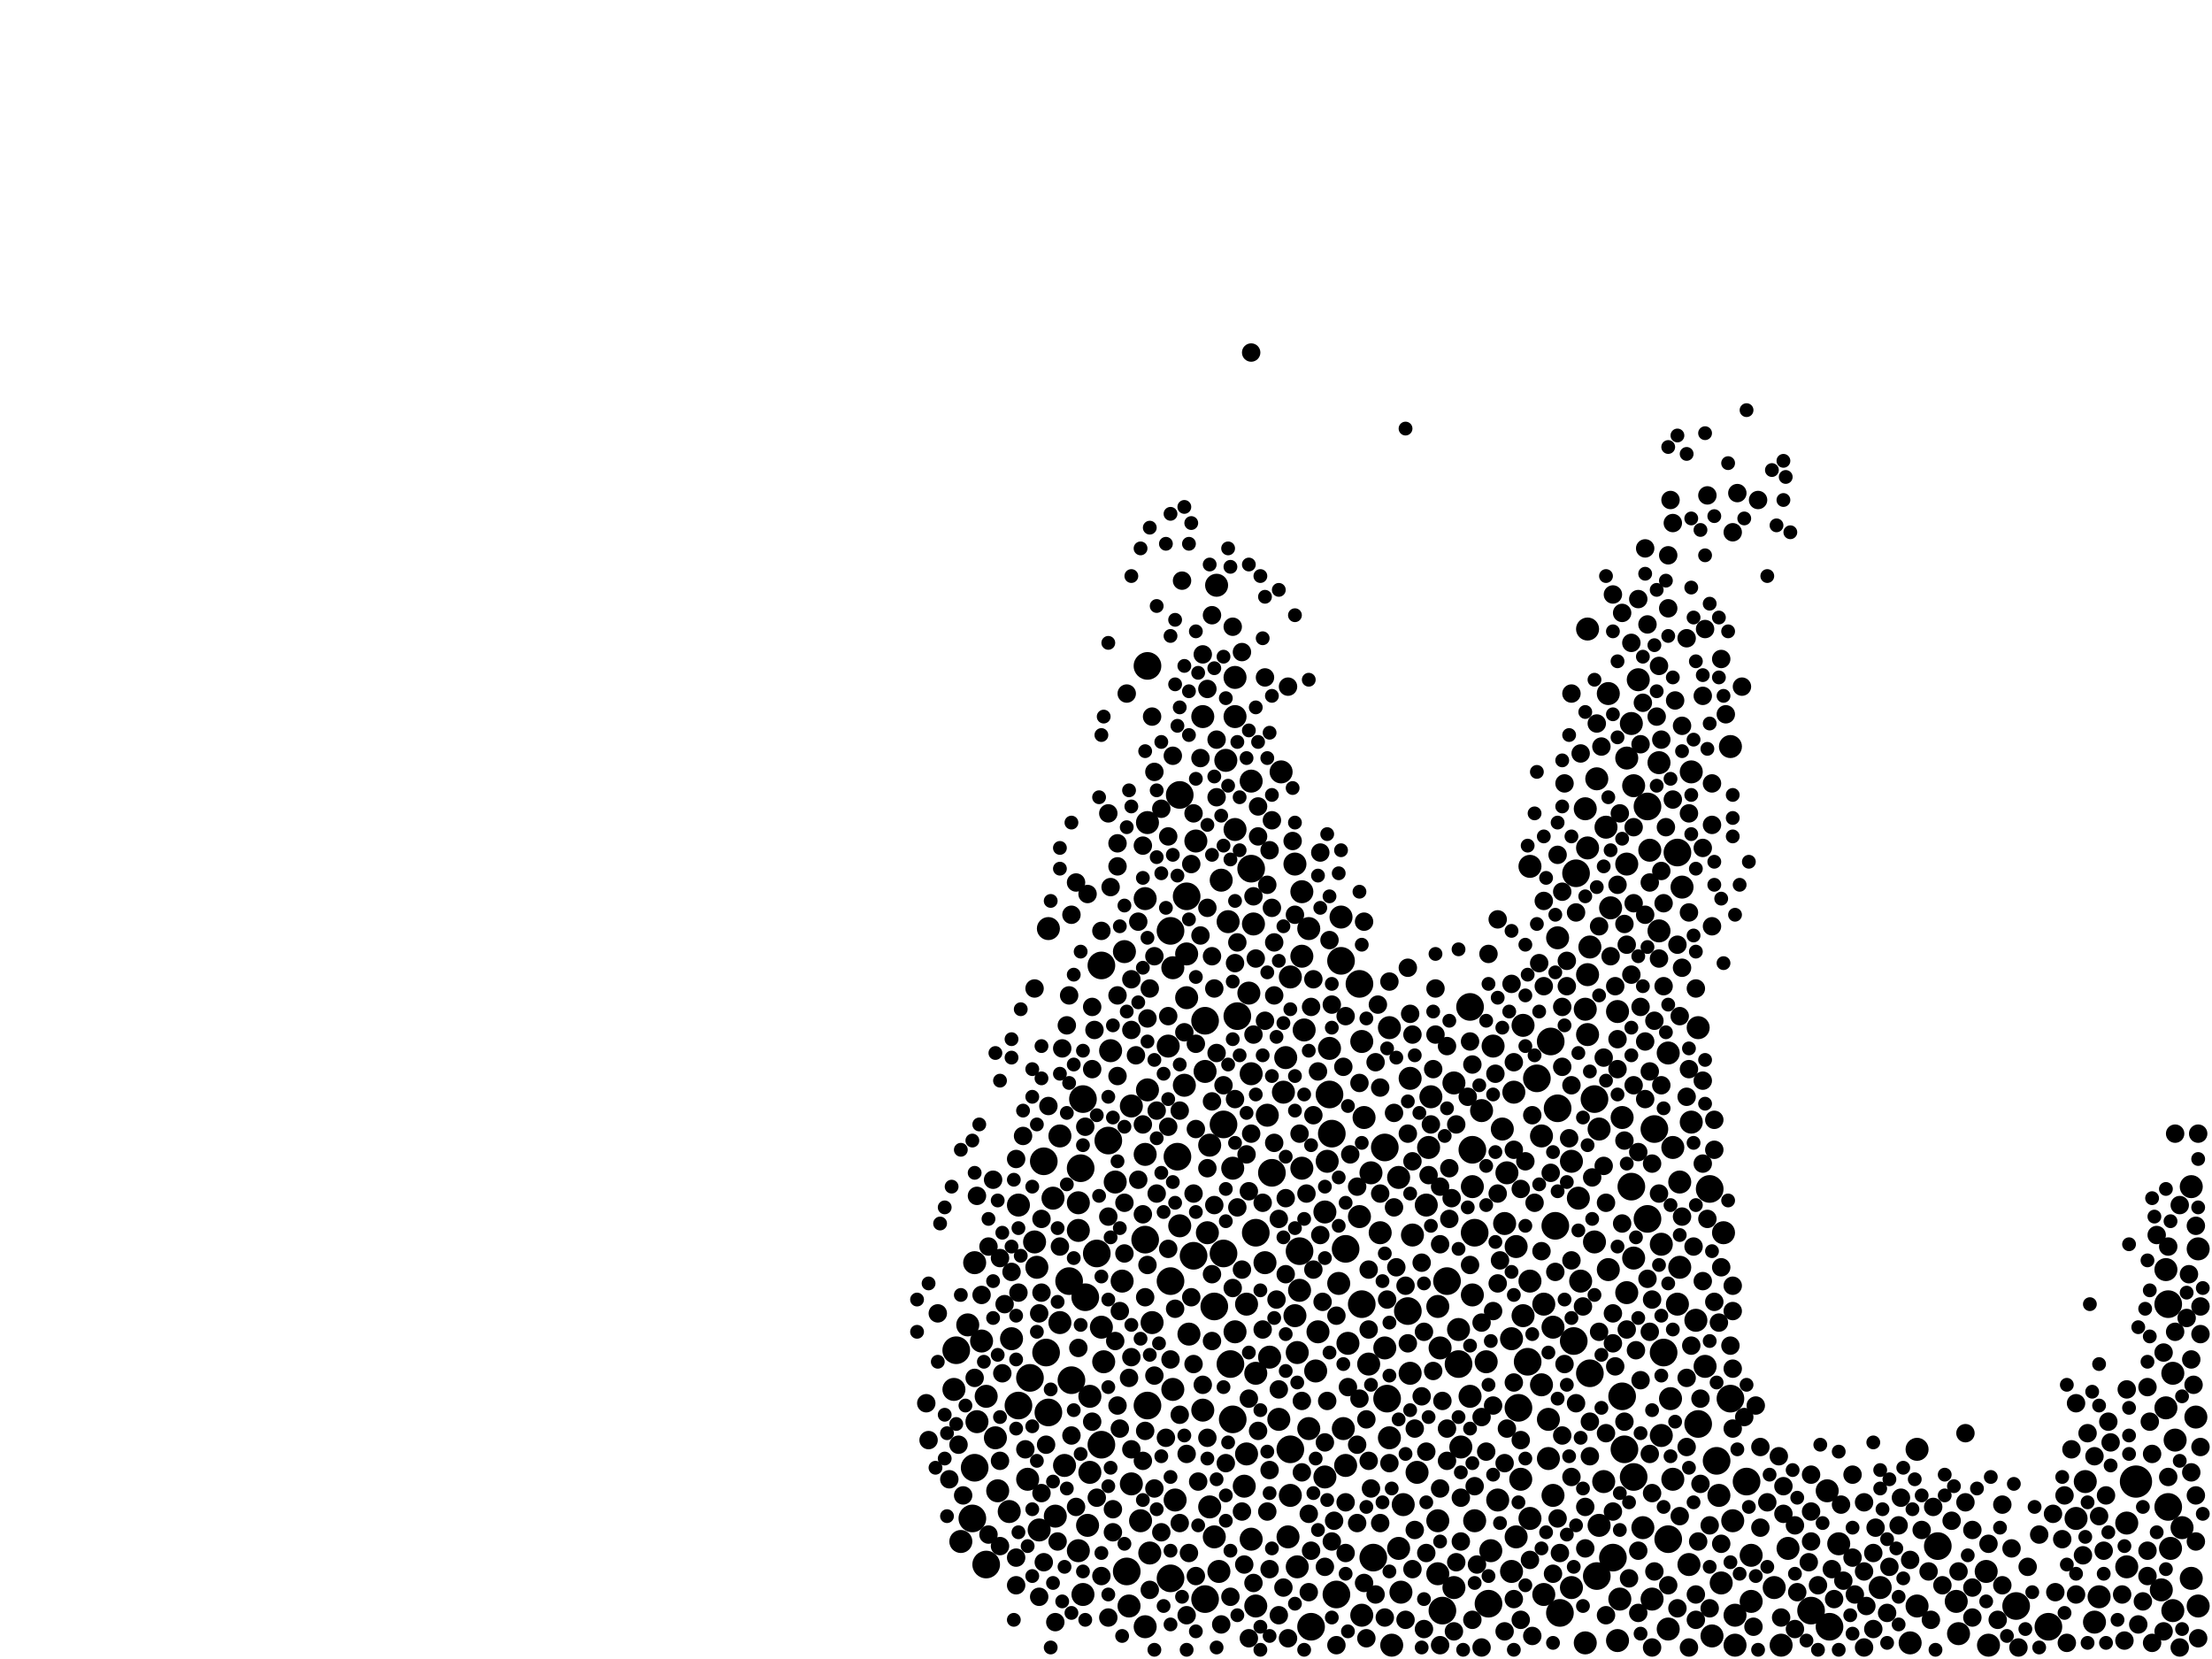 <?xml version="1.0" encoding="utf-8"?>
<svg xmlns="http://www.w3.org/2000/svg"
     xmlns:xlink="http://www.w3.org/1999/xlink" width="1920" height="1440" >

            <defs>
            <style type="text/css"><![CDATA[
circle {stroke: none;}
.c0 {fill: #000000;}
]]></style>
            </defs>
<rect x="0" y="0" width="1920" height="1440" fill="white"/>
<circle cx="1854" cy="1286" r="14" class="c0"/>
<circle cx="1036" cy="1090" r="12" class="c0"/>
<circle cx="1062" cy="1088" r="12" class="c0"/>
<circle cx="846" cy="1274" r="12" class="c0"/>
<circle cx="962" cy="990" r="12" class="c0"/>
<circle cx="1280" cy="1070" r="12" class="c0"/>
<circle cx="1346" cy="904" r="12" class="c0"/>
<circle cx="1062" cy="976" r="12" class="c0"/>
<circle cx="1070" cy="1232" r="12" class="c0"/>
<circle cx="1400" cy="1352" r="12" class="c0"/>
<circle cx="1882" cy="1132" r="12" class="c0"/>
<circle cx="1334" cy="936" r="12" class="c0"/>
<circle cx="956" cy="1254" r="12" class="c0"/>
<circle cx="952" cy="1088" r="12" class="c0"/>
<circle cx="1572" cy="1398" r="12" class="c0"/>
<circle cx="1016" cy="1370" r="12" class="c0"/>
<circle cx="1104" cy="1018" r="12" class="c0"/>
<circle cx="894" cy="1196" r="12" class="c0"/>
<circle cx="1354" cy="1400" r="12" class="c0"/>
<circle cx="1192" cy="1352" r="12" class="c0"/>
<circle cx="1588" cy="1412" r="12" class="c0"/>
<circle cx="1380" cy="1192" r="12" class="c0"/>
<circle cx="1054" cy="1134" r="12" class="c0"/>
<circle cx="1278" cy="998" r="12" class="c0"/>
<circle cx="978" cy="1364" r="12" class="c0"/>
<circle cx="1074" cy="882" r="12" class="c0"/>
<circle cx="1326" cy="1182" r="12" class="c0"/>
<circle cx="906" cy="1008" r="12" class="c0"/>
<circle cx="1882" cy="1308" r="12" class="c0"/>
<circle cx="1276" cy="874" r="12" class="c0"/>
<circle cx="1016" cy="808" r="12" class="c0"/>
<circle cx="1128" cy="1086" r="12" class="c0"/>
<circle cx="1318" cy="1222" r="12" class="c0"/>
<circle cx="1430" cy="700" r="12" class="c0"/>
<circle cx="928" cy="1112" r="12" class="c0"/>
<circle cx="1086" cy="754" r="12" class="c0"/>
<circle cx="1436" cy="980" r="12" class="c0"/>
<circle cx="1474" cy="1236" r="12" class="c0"/>
<circle cx="910" cy="1226" r="12" class="c0"/>
<circle cx="1444" cy="1174" r="12" class="c0"/>
<circle cx="1046" cy="886" r="12" class="c0"/>
<circle cx="1386" cy="1368" r="12" class="c0"/>
<circle cx="1160" cy="1384" r="12" class="c0"/>
<circle cx="1024" cy="690" r="12" class="c0"/>
<circle cx="1416" cy="1030" r="12" class="c0"/>
<circle cx="1292" cy="1392" r="12" class="c0"/>
<circle cx="1138" cy="1412" r="12" class="c0"/>
<circle cx="1120" cy="1258" r="12" class="c0"/>
<circle cx="1030" cy="778" r="12" class="c0"/>
<circle cx="996" cy="578" r="12" class="c0"/>
<circle cx="1516" cy="1286" r="12" class="c0"/>
<circle cx="940" cy="954" r="12" class="c0"/>
<circle cx="1046" cy="1388" r="12" class="c0"/>
<circle cx="938" cy="1014" r="12" class="c0"/>
<circle cx="1502" cy="1214" r="12" class="c0"/>
<circle cx="1022" cy="1004" r="12" class="c0"/>
<circle cx="1408" cy="1212" r="12" class="c0"/>
<circle cx="1418" cy="1282" r="12" class="c0"/>
<circle cx="1484" cy="1032" r="12" class="c0"/>
<circle cx="1090" cy="1070" r="12" class="c0"/>
<circle cx="1410" cy="1258" r="12" class="c0"/>
<circle cx="1366" cy="1164" r="12" class="c0"/>
<circle cx="856" cy="1358" r="12" class="c0"/>
<circle cx="1180" cy="854" r="12" class="c0"/>
<circle cx="996" cy="1220" r="12" class="c0"/>
<circle cx="908" cy="1174" r="12" class="c0"/>
<circle cx="1778" cy="1412" r="12" class="c0"/>
<circle cx="1222" cy="1138" r="12" class="c0"/>
<circle cx="1068" cy="1184" r="12" class="c0"/>
<circle cx="1384" cy="954" r="12" class="c0"/>
<circle cx="1182" cy="1132" r="12" class="c0"/>
<circle cx="1156" cy="984" r="12" class="c0"/>
<circle cx="1352" cy="962" r="12" class="c0"/>
<circle cx="1490" cy="1268" r="12" class="c0"/>
<circle cx="930" cy="1198" r="12" class="c0"/>
<circle cx="1750" cy="1394" r="12" class="c0"/>
<circle cx="994" cy="1076" r="12" class="c0"/>
<circle cx="942" cy="1126" r="12" class="c0"/>
<circle cx="1456" cy="740" r="12" class="c0"/>
<circle cx="1204" cy="1214" r="12" class="c0"/>
<circle cx="1016" cy="1112" r="12" class="c0"/>
<circle cx="1682" cy="1342" r="12" class="c0"/>
<circle cx="1202" cy="996" r="12" class="c0"/>
<circle cx="1168" cy="1084" r="12" class="c0"/>
<circle cx="1448" cy="1336" r="12" class="c0"/>
<circle cx="1368" cy="758" r="12" class="c0"/>
<circle cx="1266" cy="1184" r="12" class="c0"/>
<circle cx="1350" cy="1064" r="12" class="c0"/>
<circle cx="1430" cy="1058" r="12" class="c0"/>
<circle cx="830" cy="1172" r="12" class="c0"/>
<circle cx="956" cy="838" r="12" class="c0"/>
<circle cx="1164" cy="834" r="12" class="c0"/>
<circle cx="1256" cy="1112" r="12" class="c0"/>
<circle cx="844" cy="1318" r="12" class="c0"/>
<circle cx="884" cy="1220" r="12" class="c0"/>
<circle cx="1252" cy="1398" r="12" class="c0"/>
<circle cx="1154" cy="950" r="12" class="c0"/>
<circle cx="1404" cy="878" r="10" class="c0"/>
<circle cx="996" cy="946" r="10" class="c0"/>
<circle cx="1520" cy="1350" r="10" class="c0"/>
<circle cx="1426" cy="1326" r="10" class="c0"/>
<circle cx="1664" cy="1258" r="10" class="c0"/>
<circle cx="1214" cy="1344" r="10" class="c0"/>
<circle cx="1586" cy="1294" r="10" class="c0"/>
<circle cx="1280" cy="1320" r="10" class="c0"/>
<circle cx="1086" cy="678" r="10" class="c0"/>
<circle cx="1136" cy="1240" r="10" class="c0"/>
<circle cx="1182" cy="904" r="10" class="c0"/>
<circle cx="1230" cy="1278" r="10" class="c0"/>
<circle cx="1020" cy="1302" r="10" class="c0"/>
<circle cx="1322" cy="890" r="10" class="c0"/>
<circle cx="1216" cy="1382" r="10" class="c0"/>
<circle cx="1822" cy="1386" r="10" class="c0"/>
<circle cx="1448" cy="1414" r="10" class="c0"/>
<circle cx="1018" cy="840" r="10" class="c0"/>
<circle cx="1434" cy="1388" r="10" class="c0"/>
<circle cx="1418" cy="1092" r="10" class="c0"/>
<circle cx="1202" cy="1170" r="10" class="c0"/>
<circle cx="1376" cy="876" r="10" class="c0"/>
<circle cx="1050" cy="994" r="10" class="c0"/>
<circle cx="1150" cy="1052" r="10" class="c0"/>
<circle cx="1338" cy="1202" r="10" class="c0"/>
<circle cx="1440" cy="808" r="10" class="c0"/>
<circle cx="1126" cy="1360" r="10" class="c0"/>
<circle cx="1726" cy="1428" r="10" class="c0"/>
<circle cx="968" cy="1026" r="10" class="c0"/>
<circle cx="946" cy="1278" r="10" class="c0"/>
<circle cx="1266" cy="1154" r="10" class="c0"/>
<circle cx="1664" cy="1394" r="10" class="c0"/>
<circle cx="1886" cy="1192" r="10" class="c0"/>
<circle cx="1028" cy="942" r="10" class="c0"/>
<circle cx="1724" cy="1364" r="10" class="c0"/>
<circle cx="1128" cy="1120" r="10" class="c0"/>
<circle cx="1316" cy="1082" r="10" class="c0"/>
<circle cx="964" cy="912" r="10" class="c0"/>
<circle cx="1278" cy="1030" r="10" class="c0"/>
<circle cx="1208" cy="1428" r="10" class="c0"/>
<circle cx="1380" cy="822" r="10" class="c0"/>
<circle cx="1130" cy="774" r="10" class="c0"/>
<circle cx="1658" cy="1426" r="10" class="c0"/>
<circle cx="1328" cy="752" r="10" class="c0"/>
<circle cx="1412" cy="750" r="10" class="c0"/>
<circle cx="1884" cy="1344" r="10" class="c0"/>
<circle cx="1370" cy="1040" r="10" class="c0"/>
<circle cx="1596" cy="1340" r="10" class="c0"/>
<circle cx="1480" cy="1186" r="10" class="c0"/>
<circle cx="1130" cy="830" r="10" class="c0"/>
<circle cx="990" cy="1320" r="10" class="c0"/>
<circle cx="1126" cy="1174" r="10" class="c0"/>
<circle cx="1102" cy="1178" r="10" class="c0"/>
<circle cx="1296" cy="908" r="10" class="c0"/>
<circle cx="1340" cy="1384" r="10" class="c0"/>
<circle cx="1152" cy="1008" r="10" class="c0"/>
<circle cx="1450" cy="1214" r="10" class="c0"/>
<circle cx="834" cy="1338" r="10" class="c0"/>
<circle cx="1700" cy="1418" r="10" class="c0"/>
<circle cx="1084" cy="862" r="10" class="c0"/>
<circle cx="1396" cy="602" r="10" class="c0"/>
<circle cx="1406" cy="1388" r="10" class="c0"/>
<circle cx="1268" cy="1256" r="10" class="c0"/>
<circle cx="1416" cy="628" r="10" class="c0"/>
<circle cx="1378" cy="898" r="10" class="c0"/>
<circle cx="1378" cy="846" r="10" class="c0"/>
<circle cx="1494" cy="1374" r="10" class="c0"/>
<circle cx="1118" cy="1334" r="10" class="c0"/>
<circle cx="1014" cy="908" r="10" class="c0"/>
<circle cx="936" cy="1044" r="10" class="c0"/>
<circle cx="1344" cy="1266" r="10" class="c0"/>
<circle cx="916" cy="1316" r="10" class="c0"/>
<circle cx="852" cy="1164" r="10" class="c0"/>
<circle cx="1114" cy="948" r="10" class="c0"/>
<circle cx="1090" cy="1192" r="10" class="c0"/>
<circle cx="1442" cy="1080" r="10" class="c0"/>
<circle cx="846" cy="1096" r="10" class="c0"/>
<circle cx="1060" cy="764" r="10" class="c0"/>
<circle cx="996" cy="714" r="10" class="c0"/>
<circle cx="828" cy="1206" r="10" class="c0"/>
<circle cx="1286" cy="964" r="10" class="c0"/>
<circle cx="1206" cy="1248" r="10" class="c0"/>
<circle cx="1000" cy="1148" r="10" class="c0"/>
<circle cx="1468" cy="670" r="10" class="c0"/>
<circle cx="1440" cy="662" r="10" class="c0"/>
<circle cx="1100" cy="968" r="10" class="c0"/>
<circle cx="1308" cy="1018" r="10" class="c0"/>
<circle cx="920" cy="986" r="10" class="c0"/>
<circle cx="994" cy="1002" r="10" class="c0"/>
<circle cx="936" cy="1068" r="10" class="c0"/>
<circle cx="898" cy="1078" r="10" class="c0"/>
<circle cx="900" cy="1100" r="10" class="c0"/>
<circle cx="1044" cy="622" r="10" class="c0"/>
<circle cx="1372" cy="1112" r="10" class="c0"/>
<circle cx="1136" cy="806" r="10" class="c0"/>
<circle cx="1888" cy="1250" r="10" class="c0"/>
<circle cx="1348" cy="1152" r="10" class="c0"/>
<circle cx="1206" cy="892" r="10" class="c0"/>
<circle cx="920" cy="1148" r="10" class="c0"/>
<circle cx="1422" cy="590" r="10" class="c0"/>
<circle cx="1150" cy="1282" r="10" class="c0"/>
<circle cx="1120" cy="848" r="10" class="c0"/>
<circle cx="866" cy="1294" r="10" class="c0"/>
<circle cx="1080" cy="1290" r="10" class="c0"/>
<circle cx="1456" cy="1132" r="10" class="c0"/>
<circle cx="1248" cy="1320" r="10" class="c0"/>
<circle cx="1166" cy="1240" r="10" class="c0"/>
<circle cx="1098" cy="1096" r="10" class="c0"/>
<circle cx="1894" cy="1326" r="10" class="c0"/>
<circle cx="864" cy="1248" r="10" class="c0"/>
<circle cx="1154" cy="910" r="10" class="c0"/>
<circle cx="1312" cy="1162" r="10" class="c0"/>
<circle cx="1384" cy="1078" r="10" class="c0"/>
<circle cx="1038" cy="730" r="10" class="c0"/>
<circle cx="1058" cy="1364" r="10" class="c0"/>
<circle cx="1182" cy="1402" r="10" class="c0"/>
<circle cx="982" cy="960" r="10" class="c0"/>
<circle cx="1392" cy="1286" r="10" class="c0"/>
<circle cx="1408" cy="970" r="10" class="c0"/>
<circle cx="1316" cy="1334" r="10" class="c0"/>
<circle cx="1248" cy="1134" r="10" class="c0"/>
<circle cx="1364" cy="1378" r="10" class="c0"/>
<circle cx="958" cy="1182" r="10" class="c0"/>
<circle cx="1188" cy="1184" r="10" class="c0"/>
<circle cx="1072" cy="622" r="10" class="c0"/>
<circle cx="1458" cy="1026" r="10" class="c0"/>
<circle cx="1180" cy="1056" r="10" class="c0"/>
<circle cx="1466" cy="1358" r="10" class="c0"/>
<circle cx="1116" cy="918" r="10" class="c0"/>
<circle cx="840" cy="1150" r="10" class="c0"/>
<circle cx="856" cy="1212" r="10" class="c0"/>
<circle cx="1452" cy="996" r="10" class="c0"/>
<circle cx="1404" cy="1424" r="10" class="c0"/>
<circle cx="1458" cy="1100" r="10" class="c0"/>
<circle cx="1082" cy="1262" r="10" class="c0"/>
<circle cx="1066" cy="800" r="10" class="c0"/>
<circle cx="1314" cy="948" r="10" class="c0"/>
<circle cx="1124" cy="750" r="10" class="c0"/>
<circle cx="1432" cy="738" r="10" class="c0"/>
<circle cx="1304" cy="980" r="10" class="c0"/>
<circle cx="876" cy="1312" r="10" class="c0"/>
<circle cx="976" cy="826" r="10" class="c0"/>
<circle cx="1378" cy="736" r="10" class="c0"/>
<circle cx="1112" cy="670" r="10" class="c0"/>
<circle cx="1398" cy="788" r="10" class="c0"/>
<circle cx="1030" cy="866" r="10" class="c0"/>
<circle cx="1218" cy="1306" r="10" class="c0"/>
<circle cx="1086" cy="1336" r="10" class="c0"/>
<circle cx="1396" cy="1102" r="10" class="c0"/>
<circle cx="1412" cy="1122" r="10" class="c0"/>
<circle cx="1880" cy="1102" r="10" class="c0"/>
<circle cx="1132" cy="894" r="10" class="c0"/>
<circle cx="1054" cy="1334" r="10" class="c0"/>
<circle cx="1876" cy="1380" r="10" class="c0"/>
<circle cx="1338" cy="986" r="10" class="c0"/>
<circle cx="1306" cy="1062" r="10" class="c0"/>
<circle cx="1394" cy="718" r="10" class="c0"/>
<circle cx="1486" cy="1420" r="10" class="c0"/>
<circle cx="1056" cy="508" r="10" class="c0"/>
<circle cx="1044" cy="1224" r="10" class="c0"/>
<circle cx="892" cy="1284" r="10" class="c0"/>
<circle cx="1474" cy="892" r="10" class="c0"/>
<circle cx="1248" cy="1366" r="10" class="c0"/>
<circle cx="1632" cy="1378" r="10" class="c0"/>
<circle cx="1024" cy="1064" r="10" class="c0"/>
<circle cx="1496" cy="1070" r="10" class="c0"/>
<circle cx="1322" cy="1142" r="10" class="c0"/>
<circle cx="1170" cy="1166" r="10" class="c0"/>
<circle cx="1224" cy="936" r="10" class="c0"/>
<circle cx="1072" cy="1156" r="10" class="c0"/>
<circle cx="1238" cy="1046" r="10" class="c0"/>
<circle cx="1032" cy="1158" r="10" class="c0"/>
<circle cx="1442" cy="1246" r="10" class="c0"/>
<circle cx="1364" cy="1008" r="10" class="c0"/>
<circle cx="1082" cy="1132" r="10" class="c0"/>
<circle cx="1312" cy="1364" r="10" class="c0"/>
<circle cx="1506" cy="1428" r="10" class="c0"/>
<circle cx="1452" cy="1284" r="10" class="c0"/>
<circle cx="1880" cy="1222" r="10" class="c0"/>
<circle cx="1552" cy="1344" r="10" class="c0"/>
<circle cx="1376" cy="702" r="10" class="c0"/>
<circle cx="902" cy="1328" r="10" class="c0"/>
<circle cx="1328" cy="1112" r="10" class="c0"/>
<circle cx="1846" cy="1322" r="10" class="c0"/>
<circle cx="1110" cy="1232" r="10" class="c0"/>
<circle cx="1506" cy="1402" r="10" class="c0"/>
<circle cx="1388" cy="1324" r="10" class="c0"/>
<circle cx="1018" cy="1206" r="10" class="c0"/>
<circle cx="878" cy="1162" r="10" class="c0"/>
<circle cx="1802" cy="1318" r="10" class="c0"/>
<circle cx="1088" cy="802" r="10" class="c0"/>
<circle cx="1278" cy="1124" r="10" class="c0"/>
<circle cx="1502" cy="648" r="10" class="c0"/>
<circle cx="998" cy="1348" r="10" class="c0"/>
<circle cx="1540" cy="1378" r="10" class="c0"/>
<circle cx="1412" cy="658" r="10" class="c0"/>
<circle cx="1698" cy="1390" r="10" class="c0"/>
<circle cx="1902" cy="1370" r="10" class="c0"/>
<circle cx="1214" cy="1022" r="10" class="c0"/>
<circle cx="956" cy="1152" r="10" class="c0"/>
<circle cx="1086" cy="932" r="10" class="c0"/>
<circle cx="1030" cy="828" r="10" class="c0"/>
<circle cx="1328" cy="1318" r="10" class="c0"/>
<circle cx="1198" cy="1070" r="10" class="c0"/>
<circle cx="944" cy="1324" r="10" class="c0"/>
<circle cx="1048" cy="1070" r="10" class="c0"/>
<circle cx="1224" cy="1192" r="10" class="c0"/>
<circle cx="1262" cy="940" r="10" class="c0"/>
<circle cx="1300" cy="1302" r="10" class="c0"/>
<circle cx="924" cy="1272" r="10" class="c0"/>
<circle cx="1290" cy="1182" r="10" class="c0"/>
<circle cx="1902" cy="1030" r="10" class="c0"/>
<circle cx="994" cy="780" r="10" class="c0"/>
<circle cx="1504" cy="1320" r="10" class="c0"/>
<circle cx="1120" cy="1298" r="10" class="c0"/>
<circle cx="1190" cy="1018" r="10" class="c0"/>
<circle cx="936" cy="1346" r="10" class="c0"/>
<circle cx="1144" cy="1156" r="10" class="c0"/>
<circle cx="1418" cy="682" r="10" class="c0"/>
<circle cx="1340" cy="1132" r="10" class="c0"/>
<circle cx="884" cy="1046" r="10" class="c0"/>
<circle cx="1294" cy="1346" r="10" class="c0"/>
<circle cx="1344" cy="1232" r="10" class="c0"/>
<circle cx="1072" cy="720" r="10" class="c0"/>
<circle cx="1492" cy="1298" r="10" class="c0"/>
<circle cx="1810" cy="1286" r="10" class="c0"/>
<circle cx="1386" cy="676" r="10" class="c0"/>
<circle cx="1050" cy="1308" r="10" class="c0"/>
<circle cx="1046" cy="930" r="10" class="c0"/>
<circle cx="1520" cy="1390" r="10" class="c0"/>
<circle cx="848" cy="1234" r="10" class="c0"/>
<circle cx="1546" cy="1428" r="10" class="c0"/>
<circle cx="1090" cy="1394" r="10" class="c0"/>
<circle cx="1242" cy="952" r="10" class="c0"/>
<circle cx="1320" cy="1284" r="10" class="c0"/>
<circle cx="1124" cy="1142" r="10" class="c0"/>
<circle cx="1240" cy="996" r="10" class="c0"/>
<circle cx="910" cy="806" r="10" class="c0"/>
<circle cx="1886" cy="1398" r="10" class="c0"/>
<circle cx="1388" cy="980" r="10" class="c0"/>
<circle cx="1250" cy="1170" r="10" class="c0"/>
<circle cx="1472" cy="1146" r="10" class="c0"/>
<circle cx="1072" cy="588" r="10" class="c0"/>
<circle cx="1448" cy="914" r="10" class="c0"/>
<circle cx="1906" cy="1230" r="10" class="c0"/>
<circle cx="1376" cy="1426" r="10" class="c0"/>
<circle cx="1846" cy="1360" r="10" class="c0"/>
<circle cx="1378" cy="546" r="10" class="c0"/>
<circle cx="994" cy="1412" r="10" class="c0"/>
<circle cx="1818" cy="1408" r="10" class="c0"/>
<circle cx="1908" cy="1394" r="10" class="c0"/>
<circle cx="1460" cy="770" r="10" class="c0"/>
<circle cx="1348" cy="1298" r="10" class="c0"/>
<circle cx="1352" cy="814" r="10" class="c0"/>
<circle cx="914" cy="1040" r="10" class="c0"/>
<circle cx="1162" cy="1114" r="10" class="c0"/>
<circle cx="1226" cy="1072" r="10" class="c0"/>
<circle cx="1908" cy="1084" r="10" class="c0"/>
<circle cx="940" cy="1384" r="10" class="c0"/>
<circle cx="1064" cy="660" r="10" class="c0"/>
<circle cx="980" cy="1394" r="10" class="c0"/>
<circle cx="974" cy="1112" r="10" class="c0"/>
<circle cx="1164" cy="796" r="10" class="c0"/>
<circle cx="1468" cy="974" r="10" class="c0"/>
<circle cx="1130" cy="1014" r="10" class="c0"/>
<circle cx="1276" cy="1212" r="10" class="c0"/>
<circle cx="1070" cy="1014" r="10" class="c0"/>
<circle cx="1262" cy="1378" r="10" class="c0"/>
<circle cx="1168" cy="1272" r="10" class="c0"/>
<circle cx="946" cy="1212" r="10" class="c0"/>
<circle cx="1142" cy="1190" r="10" class="c0"/>
<circle cx="982" cy="1288" r="10" class="c0"/>
<circle cx="1184" cy="970" r="10" class="c0"/>
<circle cx="1404" cy="928" r="8" class="c0"/>
<circle cx="1436" cy="1364" r="8" class="c0"/>
<circle cx="1478" cy="938" r="8" class="c0"/>
<circle cx="1458" cy="882" r="8" class="c0"/>
<circle cx="1186" cy="1232" r="8" class="c0"/>
<circle cx="1004" cy="1036" r="8" class="c0"/>
<circle cx="1024" cy="964" r="8" class="c0"/>
<circle cx="948" cy="928" r="8" class="c0"/>
<circle cx="1478" cy="604" r="8" class="c0"/>
<circle cx="1170" cy="1204" r="8" class="c0"/>
<circle cx="1054" cy="1046" r="8" class="c0"/>
<circle cx="1354" cy="1348" r="8" class="c0"/>
<circle cx="1548" cy="1314" r="8" class="c0"/>
<circle cx="1486" cy="716" r="8" class="c0"/>
<circle cx="1258" cy="1014" r="8" class="c0"/>
<circle cx="1474" cy="1338" r="8" class="c0"/>
<circle cx="1096" cy="1154" r="8" class="c0"/>
<circle cx="1404" cy="902" r="8" class="c0"/>
<circle cx="1674" cy="1364" r="8" class="c0"/>
<circle cx="1110" cy="1206" r="8" class="c0"/>
<circle cx="1392" cy="1012" r="8" class="c0"/>
<circle cx="1250" cy="1080" r="8" class="c0"/>
<circle cx="1402" cy="856" r="8" class="c0"/>
<circle cx="1468" cy="1168" r="8" class="c0"/>
<circle cx="1052" cy="956" r="8" class="c0"/>
<circle cx="1252" cy="1216" r="8" class="c0"/>
<circle cx="982" cy="894" r="8" class="c0"/>
<circle cx="1140" cy="850" r="8" class="c0"/>
<circle cx="1390" cy="648" r="8" class="c0"/>
<circle cx="1388" cy="804" r="8" class="c0"/>
<circle cx="1302" cy="1094" r="8" class="c0"/>
<circle cx="1110" cy="1058" r="8" class="c0"/>
<circle cx="1324" cy="1008" r="8" class="c0"/>
<circle cx="1864" cy="1346" r="8" class="c0"/>
<circle cx="1494" cy="1100" r="8" class="c0"/>
<circle cx="1360" cy="834" r="8" class="c0"/>
<circle cx="1628" cy="1326" r="8" class="c0"/>
<circle cx="1408" cy="1062" r="8" class="c0"/>
<circle cx="1080" cy="1358" r="8" class="c0"/>
<circle cx="1484" cy="1396" r="8" class="c0"/>
<circle cx="1364" cy="1094" r="8" class="c0"/>
<circle cx="1340" cy="856" r="8" class="c0"/>
<circle cx="1314" cy="1388" r="8" class="c0"/>
<circle cx="1394" cy="1244" r="8" class="c0"/>
<circle cx="1188" cy="1268" r="8" class="c0"/>
<circle cx="1844" cy="1424" r="8" class="c0"/>
<circle cx="942" cy="978" r="8" class="c0"/>
<circle cx="1442" cy="942" r="8" class="c0"/>
<circle cx="1746" cy="1344" r="8" class="c0"/>
<circle cx="1502" cy="1168" r="8" class="c0"/>
<circle cx="1180" cy="940" r="8" class="c0"/>
<circle cx="1898" cy="1144" r="8" class="c0"/>
<circle cx="1150" cy="1360" r="8" class="c0"/>
<circle cx="1102" cy="738" r="8" class="c0"/>
<circle cx="1734" cy="1406" r="8" class="c0"/>
<circle cx="1460" cy="840" r="8" class="c0"/>
<circle cx="1292" cy="828" r="8" class="c0"/>
<circle cx="1410" cy="802" r="8" class="c0"/>
<circle cx="1558" cy="1324" r="8" class="c0"/>
<circle cx="970" cy="934" r="8" class="c0"/>
<circle cx="1826" cy="1346" r="8" class="c0"/>
<circle cx="920" cy="1082" r="8" class="c0"/>
<circle cx="906" cy="1356" r="8" class="c0"/>
<circle cx="1212" cy="1100" r="8" class="c0"/>
<circle cx="1296" cy="1138" r="8" class="c0"/>
<circle cx="1054" cy="858" r="8" class="c0"/>
<circle cx="1346" cy="1018" r="8" class="c0"/>
<circle cx="962" cy="1056" r="8" class="c0"/>
<circle cx="1308" cy="1240" r="8" class="c0"/>
<circle cx="1626" cy="1348" r="8" class="c0"/>
<circle cx="1072" cy="836" r="8" class="c0"/>
<circle cx="1856" cy="1410" r="8" class="c0"/>
<circle cx="1368" cy="792" r="8" class="c0"/>
<circle cx="968" cy="1164" r="8" class="c0"/>
<circle cx="1314" cy="922" r="8" class="c0"/>
<circle cx="1196" cy="872" r="8" class="c0"/>
<circle cx="998" cy="858" r="8" class="c0"/>
<circle cx="1278" cy="1406" r="8" class="c0"/>
<circle cx="1458" cy="1316" r="8" class="c0"/>
<circle cx="832" cy="1254" r="8" class="c0"/>
<circle cx="970" cy="752" r="8" class="c0"/>
<circle cx="1286" cy="1230" r="8" class="c0"/>
<circle cx="1418" cy="784" r="8" class="c0"/>
<circle cx="1320" cy="1250" r="8" class="c0"/>
<circle cx="910" cy="960" r="8" class="c0"/>
<circle cx="1258" cy="1058" r="8" class="c0"/>
<circle cx="1240" cy="1020" r="8" class="c0"/>
<circle cx="1418" cy="942" r="8" class="c0"/>
<circle cx="1168" cy="882" r="8" class="c0"/>
<circle cx="1830" cy="1234" r="8" class="c0"/>
<circle cx="1422" cy="520" r="8" class="c0"/>
<circle cx="1424" cy="1198" r="8" class="c0"/>
<circle cx="1012" cy="1248" r="8" class="c0"/>
<circle cx="1432" cy="766" r="8" class="c0"/>
<circle cx="1014" cy="882" r="8" class="c0"/>
<circle cx="1086" cy="984" r="8" class="c0"/>
<circle cx="992" cy="1268" r="8" class="c0"/>
<circle cx="1878" cy="1416" r="8" class="c0"/>
<circle cx="870" cy="1192" r="8" class="c0"/>
<circle cx="1116" cy="1040" r="8" class="c0"/>
<circle cx="1136" cy="1314" r="8" class="c0"/>
<circle cx="1910" cy="1134" r="8" class="c0"/>
<circle cx="970" cy="864" r="8" class="c0"/>
<circle cx="1136" cy="1382" r="8" class="c0"/>
<circle cx="898" cy="858" r="8" class="c0"/>
<circle cx="1056" cy="692" r="8" class="c0"/>
<circle cx="1152" cy="1216" r="8" class="c0"/>
<circle cx="1412" cy="1154" r="8" class="c0"/>
<circle cx="1052" cy="830" r="8" class="c0"/>
<circle cx="1658" cy="1354" r="8" class="c0"/>
<circle cx="930" cy="1246" r="8" class="c0"/>
<circle cx="1102" cy="1362" r="8" class="c0"/>
<circle cx="1440" cy="578" r="8" class="c0"/>
<circle cx="994" cy="1126" r="8" class="c0"/>
<circle cx="1106" cy="818" r="8" class="c0"/>
<circle cx="1244" cy="928" r="8" class="c0"/>
<circle cx="1860" cy="1390" r="8" class="c0"/>
<circle cx="1404" cy="768" r="8" class="c0"/>
<circle cx="1486" cy="804" r="8" class="c0"/>
<circle cx="1048" cy="598" r="8" class="c0"/>
<circle cx="1156" cy="1338" r="8" class="c0"/>
<circle cx="1074" cy="1048" r="8" class="c0"/>
<circle cx="1752" cy="1430" r="8" class="c0"/>
<circle cx="1528" cy="1326" r="8" class="c0"/>
<circle cx="1620" cy="1394" r="8" class="c0"/>
<circle cx="1026" cy="504" r="8" class="c0"/>
<circle cx="1906" cy="1064" r="8" class="c0"/>
<circle cx="1178" cy="1322" r="8" class="c0"/>
<circle cx="1056" cy="914" r="8" class="c0"/>
<circle cx="956" cy="1368" r="8" class="c0"/>
<circle cx="970" cy="1220" r="8" class="c0"/>
<circle cx="1034" cy="750" r="8" class="c0"/>
<circle cx="966" cy="1330" r="8" class="c0"/>
<circle cx="1224" cy="880" r="8" class="c0"/>
<circle cx="1910" cy="1158" r="8" class="c0"/>
<circle cx="1376" cy="1308" r="8" class="c0"/>
<circle cx="1394" cy="1044" r="8" class="c0"/>
<circle cx="1504" cy="1188" r="8" class="c0"/>
<circle cx="1250" cy="1292" r="8" class="c0"/>
<circle cx="1228" cy="1240" r="8" class="c0"/>
<circle cx="1268" cy="1300" r="8" class="c0"/>
<circle cx="1364" cy="942" r="8" class="c0"/>
<circle cx="996" cy="1098" r="8" class="c0"/>
<circle cx="992" cy="976" r="8" class="c0"/>
<circle cx="1412" cy="820" r="8" class="c0"/>
<circle cx="1128" cy="984" r="8" class="c0"/>
<circle cx="1402" cy="1186" r="8" class="c0"/>
<circle cx="1494" cy="572" r="8" class="c0"/>
<circle cx="1422" cy="1000" r="8" class="c0"/>
<circle cx="868" cy="1268" r="8" class="c0"/>
<circle cx="1036" cy="1036" r="8" class="c0"/>
<circle cx="1878" cy="1174" r="8" class="c0"/>
<circle cx="1504" cy="1138" r="8" class="c0"/>
<circle cx="1198" cy="1322" r="8" class="c0"/>
<circle cx="1686" cy="1376" r="8" class="c0"/>
<circle cx="998" cy="1380" r="8" class="c0"/>
<circle cx="1314" cy="1200" r="8" class="c0"/>
<circle cx="1618" cy="1430" r="8" class="c0"/>
<circle cx="1300" cy="1114" r="8" class="c0"/>
<circle cx="1044" cy="1202" r="8" class="c0"/>
<circle cx="1676" cy="1406" r="8" class="c0"/>
<circle cx="982" cy="1178" r="8" class="c0"/>
<circle cx="884" cy="1122" r="8" class="c0"/>
<circle cx="1386" cy="628" r="8" class="c0"/>
<circle cx="1002" cy="670" r="8" class="c0"/>
<circle cx="930" cy="794" r="8" class="c0"/>
<circle cx="1336" cy="836" r="8" class="c0"/>
<circle cx="1014" cy="1084" r="8" class="c0"/>
<circle cx="1300" cy="1036" r="8" class="c0"/>
<circle cx="1106" cy="864" r="8" class="c0"/>
<circle cx="1332" cy="1044" r="8" class="c0"/>
<circle cx="1204" cy="1128" r="8" class="c0"/>
<circle cx="1618" cy="1304" r="8" class="c0"/>
<circle cx="1368" cy="1218" r="8" class="c0"/>
<circle cx="868" cy="1092" r="8" class="c0"/>
<circle cx="1264" cy="976" r="8" class="c0"/>
<circle cx="1808" cy="1350" r="8" class="c0"/>
<circle cx="824" cy="1284" r="8" class="c0"/>
<circle cx="1042" cy="658" r="8" class="c0"/>
<circle cx="1548" cy="1290" r="8" class="c0"/>
<circle cx="1190" cy="1292" r="8" class="c0"/>
<circle cx="1158" cy="1320" r="8" class="c0"/>
<circle cx="1004" cy="964" r="8" class="c0"/>
<circle cx="1290" cy="1260" r="8" class="c0"/>
<circle cx="1222" cy="984" r="8" class="c0"/>
<circle cx="972" cy="1240" r="8" class="c0"/>
<circle cx="922" cy="910" r="8" class="c0"/>
<circle cx="1234" cy="1212" r="8" class="c0"/>
<circle cx="1100" cy="768" r="8" class="c0"/>
<circle cx="1488" cy="972" r="8" class="c0"/>
<circle cx="1608" cy="1352" r="8" class="c0"/>
<circle cx="1098" cy="886" r="8" class="c0"/>
<circle cx="1352" cy="742" r="8" class="c0"/>
<circle cx="1264" cy="1356" r="8" class="c0"/>
<circle cx="848" cy="1038" r="8" class="c0"/>
<circle cx="986" cy="916" r="8" class="c0"/>
<circle cx="952" cy="1300" r="8" class="c0"/>
<circle cx="1424" cy="874" r="8" class="c0"/>
<circle cx="1448" cy="482" r="8" class="c0"/>
<circle cx="1882" cy="1282" r="8" class="c0"/>
<circle cx="1348" cy="1366" r="8" class="c0"/>
<circle cx="1572" cy="1312" r="8" class="c0"/>
<circle cx="1338" cy="1086" r="8" class="c0"/>
<circle cx="1222" cy="840" r="8" class="c0"/>
<circle cx="1286" cy="1148" r="8" class="c0"/>
<circle cx="1626" cy="1414" r="8" class="c0"/>
<circle cx="1446" cy="718" r="8" class="c0"/>
<circle cx="1060" cy="1410" r="8" class="c0"/>
<circle cx="1104" cy="712" r="8" class="c0"/>
<circle cx="1096" cy="1044" r="8" class="c0"/>
<circle cx="1092" cy="1242" r="8" class="c0"/>
<circle cx="1084" cy="1214" r="8" class="c0"/>
<circle cx="1360" cy="856" r="8" class="c0"/>
<circle cx="1694" cy="1320" r="8" class="c0"/>
<circle cx="1298" cy="932" r="8" class="c0"/>
<circle cx="1100" cy="1312" r="8" class="c0"/>
<circle cx="934" cy="766" r="8" class="c0"/>
<circle cx="1048" cy="1248" r="8" class="c0"/>
<circle cx="1504" cy="1240" r="8" class="c0"/>
<circle cx="1398" cy="830" r="8" class="c0"/>
<circle cx="1184" cy="1374" r="8" class="c0"/>
<circle cx="1328" cy="1354" r="8" class="c0"/>
<circle cx="1238" cy="1260" r="8" class="c0"/>
<circle cx="1600" cy="1372" r="8" class="c0"/>
<circle cx="1466" cy="706" r="8" class="c0"/>
<circle cx="1460" cy="630" r="8" class="c0"/>
<circle cx="1650" cy="1300" r="8" class="c0"/>
<circle cx="1868" cy="1426" r="8" class="c0"/>
<circle cx="1706" cy="1244" r="8" class="c0"/>
<circle cx="1256" cy="908" r="8" class="c0"/>
<circle cx="1040" cy="1286" r="8" class="c0"/>
<circle cx="1364" cy="1282" r="8" class="c0"/>
<circle cx="1428" cy="954" r="8" class="c0"/>
<circle cx="890" cy="1258" r="8" class="c0"/>
<circle cx="1330" cy="1420" r="8" class="c0"/>
<circle cx="1738" cy="1376" r="8" class="c0"/>
<circle cx="1106" cy="992" r="8" class="c0"/>
<circle cx="1242" cy="976" r="8" class="c0"/>
<circle cx="1488" cy="998" r="8" class="c0"/>
<circle cx="1798" cy="1258" r="8" class="c0"/>
<circle cx="1222" cy="1166" r="8" class="c0"/>
<circle cx="1464" cy="1256" r="8" class="c0"/>
<circle cx="1526" cy="434" r="8" class="c0"/>
<circle cx="1476" cy="1214" r="8" class="c0"/>
<circle cx="1148" cy="1130" r="8" class="c0"/>
<circle cx="1442" cy="642" r="8" class="c0"/>
<circle cx="1544" cy="1264" r="8" class="c0"/>
<circle cx="1036" cy="706" r="8" class="c0"/>
<circle cx="1092" cy="700" r="8" class="c0"/>
<circle cx="1282" cy="1358" r="8" class="c0"/>
<circle cx="1578" cy="1376" r="8" class="c0"/>
<circle cx="1422" cy="1346" r="8" class="c0"/>
<circle cx="1044" cy="568" r="8" class="c0"/>
<circle cx="1056" cy="642" r="8" class="c0"/>
<circle cx="1000" cy="622" r="8" class="c0"/>
<circle cx="1130" cy="1216" r="8" class="c0"/>
<circle cx="1034" cy="1126" r="8" class="c0"/>
<circle cx="1160" cy="1428" r="8" class="c0"/>
<circle cx="1090" cy="832" r="8" class="c0"/>
<circle cx="1638" cy="1400" r="8" class="c0"/>
<circle cx="1478" cy="1010" r="8" class="c0"/>
<circle cx="1104" cy="788" r="8" class="c0"/>
<circle cx="1110" cy="1402" r="8" class="c0"/>
<circle cx="1024" cy="1322" r="8" class="c0"/>
<circle cx="1274" cy="952" r="8" class="c0"/>
<circle cx="1088" cy="898" r="8" class="c0"/>
<circle cx="1640" cy="1360" r="8" class="c0"/>
<circle cx="1102" cy="1276" r="8" class="c0"/>
<circle cx="1488" cy="1130" r="8" class="c0"/>
<circle cx="852" cy="1124" r="8" class="c0"/>
<circle cx="962" cy="706" r="8" class="c0"/>
<circle cx="1068" cy="1386" r="8" class="c0"/>
<circle cx="992" cy="1054" r="8" class="c0"/>
<circle cx="1052" cy="1164" r="8" class="c0"/>
<circle cx="1818" cy="1264" r="8" class="c0"/>
<circle cx="872" cy="1132" r="8" class="c0"/>
<circle cx="1400" cy="1312" r="8" class="c0"/>
<circle cx="1400" cy="1140" r="8" class="c0"/>
<circle cx="1460" cy="1056" r="8" class="c0"/>
<circle cx="1648" cy="1324" r="8" class="c0"/>
<circle cx="836" cy="1298" r="8" class="c0"/>
<circle cx="1168" cy="1304" r="8" class="c0"/>
<circle cx="1472" cy="858" r="8" class="c0"/>
<circle cx="1444" cy="784" r="8" class="c0"/>
<circle cx="1380" cy="1264" r="8" class="c0"/>
<circle cx="1256" cy="1240" r="8" class="c0"/>
<circle cx="1194" cy="1384" r="8" class="c0"/>
<circle cx="1188" cy="1102" r="8" class="c0"/>
<circle cx="1118" cy="1422" r="8" class="c0"/>
<circle cx="992" cy="734" r="8" class="c0"/>
<circle cx="1002" cy="830" r="8" class="c0"/>
<circle cx="1470" cy="1082" r="8" class="c0"/>
<circle cx="902" cy="1140" r="8" class="c0"/>
<circle cx="1438" cy="622" r="8" class="c0"/>
<circle cx="1410" cy="1234" r="8" class="c0"/>
<circle cx="1210" cy="966" r="8" class="c0"/>
<circle cx="1812" cy="1244" r="8" class="c0"/>
<circle cx="1188" cy="1154" r="8" class="c0"/>
<circle cx="1864" cy="1204" r="8" class="c0"/>
<circle cx="1330" cy="968" r="8" class="c0"/>
<circle cx="1906" cy="1298" r="8" class="c0"/>
<circle cx="1432" cy="930" r="8" class="c0"/>
<circle cx="1130" cy="1278" r="8" class="c0"/>
<circle cx="1828" cy="1298" r="8" class="c0"/>
<circle cx="1400" cy="1166" r="8" class="c0"/>
<circle cx="1064" cy="1270" r="8" class="c0"/>
<circle cx="1306" cy="1270" r="8" class="c0"/>
<circle cx="1030" cy="1402" r="8" class="c0"/>
<circle cx="1424" cy="646" r="8" class="c0"/>
<circle cx="1528" cy="1256" r="8" class="c0"/>
<circle cx="1430" cy="1110" r="8" class="c0"/>
<circle cx="1220" cy="1406" r="8" class="c0"/>
<circle cx="1078" cy="1102" r="8" class="c0"/>
<circle cx="1168" cy="1348" r="8" class="c0"/>
<circle cx="1760" cy="1360" r="8" class="c0"/>
<circle cx="1038" cy="906" r="8" class="c0"/>
<circle cx="1156" cy="872" r="8" class="c0"/>
<circle cx="1790" cy="1336" r="8" class="c0"/>
<circle cx="1340" cy="782" r="8" class="c0"/>
<circle cx="976" cy="1088" r="8" class="c0"/>
<circle cx="1534" cy="1304" r="8" class="c0"/>
<circle cx="948" cy="1234" r="8" class="c0"/>
<circle cx="1486" cy="680" r="8" class="c0"/>
<circle cx="1276" cy="904" r="8" class="c0"/>
<circle cx="1484" cy="1324" r="8" class="c0"/>
<circle cx="1432" cy="1262" r="8" class="c0"/>
<circle cx="996" cy="884" r="8" class="c0"/>
<circle cx="1202" cy="1404" r="8" class="c0"/>
<circle cx="1210" cy="1048" r="8" class="c0"/>
<circle cx="1432" cy="1156" r="8" class="c0"/>
<circle cx="1092" cy="726" r="8" class="c0"/>
<circle cx="1608" cy="1280" r="8" class="c0"/>
<circle cx="1456" cy="1396" r="8" class="c0"/>
<circle cx="1016" cy="1180" r="8" class="c0"/>
<circle cx="1206" cy="852" r="8" class="c0"/>
<circle cx="1464" cy="1196" r="8" class="c0"/>
<circle cx="1668" cy="1328" r="8" class="c0"/>
<circle cx="1452" cy="454" r="8" class="c0"/>
<circle cx="1002" cy="1194" r="8" class="c0"/>
<circle cx="1358" cy="680" r="8" class="c0"/>
<circle cx="1122" cy="730" r="8" class="c0"/>
<circle cx="1770" cy="1332" r="8" class="c0"/>
<circle cx="1426" cy="610" r="8" class="c0"/>
<circle cx="1416" cy="846" r="8" class="c0"/>
<circle cx="1408" cy="532" r="8" class="c0"/>
<circle cx="1002" cy="1292" r="8" class="c0"/>
<circle cx="1194" cy="922" r="8" class="c0"/>
<circle cx="1306" cy="1416" r="8" class="c0"/>
<circle cx="1908" cy="1422" r="8" class="c0"/>
<circle cx="936" cy="1170" r="8" class="c0"/>
<circle cx="1418" cy="718" r="8" class="c0"/>
<circle cx="1014" cy="726" r="8" class="c0"/>
<circle cx="1374" cy="1134" r="8" class="c0"/>
<circle cx="1476" cy="1288" r="8" class="c0"/>
<circle cx="1904" cy="1202" r="8" class="c0"/>
<circle cx="1546" cy="1404" r="8" class="c0"/>
<circle cx="1434" cy="1430" r="8" class="c0"/>
<circle cx="1712" cy="1378" r="8" class="c0"/>
<circle cx="1088" cy="778" r="8" class="c0"/>
<circle cx="1256" cy="1268" r="8" class="c0"/>
<circle cx="902" cy="1386" r="8" class="c0"/>
<circle cx="1414" cy="1370" r="8" class="c0"/>
<circle cx="1084" cy="1422" r="8" class="c0"/>
<circle cx="868" cy="1342" r="8" class="c0"/>
<circle cx="1134" cy="1036" r="8" class="c0"/>
<circle cx="1072" cy="954" r="8" class="c0"/>
<circle cx="1042" cy="812" r="8" class="c0"/>
<circle cx="1350" cy="1104" r="8" class="c0"/>
<circle cx="1882" cy="1082" r="8" class="c0"/>
<circle cx="1866" cy="1234" r="8" class="c0"/>
<circle cx="904" cy="1122" r="8" class="c0"/>
<circle cx="858" cy="1332" r="8" class="c0"/>
<circle cx="1454" cy="608" r="8" class="c0"/>
<circle cx="1032" cy="1348" r="8" class="c0"/>
<circle cx="1108" cy="1128" r="8" class="c0"/>
<circle cx="1226" cy="898" r="8" class="c0"/>
<circle cx="1428" cy="476" r="8" class="c0"/>
<circle cx="1440" cy="832" r="8" class="c0"/>
<circle cx="1434" cy="1010" r="8" class="c0"/>
<circle cx="1416" cy="558" r="8" class="c0"/>
<circle cx="1478" cy="1112" r="8" class="c0"/>
<circle cx="948" cy="874" r="8" class="c0"/>
<circle cx="1522" cy="1412" r="8" class="c0"/>
<circle cx="1524" cy="1220" r="8" class="c0"/>
<circle cx="1030" cy="1262" r="8" class="c0"/>
<circle cx="1376" cy="1344" r="8" class="c0"/>
<circle cx="1048" cy="1014" r="8" class="c0"/>
<circle cx="1278" cy="924" r="8" class="c0"/>
<circle cx="1892" cy="1430" r="8" class="c0"/>
<circle cx="988" cy="1024" r="8" class="c0"/>
<circle cx="934" cy="1308" r="8" class="c0"/>
<circle cx="1008" cy="1330" r="8" class="c0"/>
<circle cx="1286" cy="1430" r="8" class="c0"/>
<circle cx="1250" cy="1030" r="8" class="c0"/>
<circle cx="1436" cy="886" r="8" class="c0"/>
<circle cx="1048" cy="788" r="8" class="c0"/>
<circle cx="1138" cy="874" r="8" class="c0"/>
<circle cx="1466" cy="792" r="8" class="c0"/>
<circle cx="1888" cy="1156" r="8" class="c0"/>
<circle cx="1482" cy="1058" r="8" class="c0"/>
<circle cx="1410" cy="990" r="8" class="c0"/>
<circle cx="1198" cy="944" r="8" class="c0"/>
<circle cx="1180" cy="1214" r="8" class="c0"/>
<circle cx="1160" cy="1142" r="8" class="c0"/>
<circle cx="994" cy="1242" r="8" class="c0"/>
<circle cx="944" cy="776" r="8" class="c0"/>
<circle cx="1508" cy="428" r="8" class="c0"/>
<circle cx="1422" cy="1400" r="8" class="c0"/>
<circle cx="1504" cy="1116" r="8" class="c0"/>
<circle cx="1220" cy="1116" r="8" class="c0"/>
<circle cx="846" cy="1196" r="8" class="c0"/>
<circle cx="980" cy="1196" r="8" class="c0"/>
<circle cx="1466" cy="1430" r="8" class="c0"/>
<circle cx="878" cy="1104" r="8" class="c0"/>
<circle cx="904" cy="1296" r="8" class="c0"/>
<circle cx="1144" cy="930" r="8" class="c0"/>
<circle cx="1794" cy="1426" r="8" class="c0"/>
<circle cx="1356" cy="926" r="8" class="c0"/>
<circle cx="1846" cy="1206" r="8" class="c0"/>
<circle cx="962" cy="1404" r="8" class="c0"/>
<circle cx="1464" cy="952" r="8" class="c0"/>
<circle cx="1900" cy="1106" r="8" class="c0"/>
<circle cx="1116" cy="1106" r="8" class="c0"/>
<circle cx="1726" cy="1340" r="8" class="c0"/>
<circle cx="1792" cy="1298" r="8" class="c0"/>
<circle cx="1902" cy="1278" r="8" class="c0"/>
<circle cx="1260" cy="1040" r="8" class="c0"/>
<circle cx="1140" cy="968" r="8" class="c0"/>
<circle cx="1118" cy="596" r="8" class="c0"/>
<circle cx="1910" cy="1256" r="8" class="c0"/>
<circle cx="1902" cy="1180" r="8" class="c0"/>
<circle cx="1206" cy="1270" r="8" class="c0"/>
<circle cx="1276" cy="1098" r="8" class="c0"/>
<circle cx="1246" cy="858" r="8" class="c0"/>
<circle cx="1166" cy="926" r="8" class="c0"/>
<circle cx="1250" cy="1428" r="8" class="c0"/>
<circle cx="1052" cy="534" r="8" class="c0"/>
<circle cx="1074" cy="818" r="8" class="c0"/>
<circle cx="1226" cy="1362" r="8" class="c0"/>
<circle cx="1312" cy="854" r="8" class="c0"/>
<circle cx="1712" cy="1404" r="8" class="c0"/>
<circle cx="1146" cy="1072" r="8" class="c0"/>
<circle cx="1088" cy="1374" r="8" class="c0"/>
<circle cx="882" cy="1376" r="8" class="c0"/>
<circle cx="1394" cy="1402" r="8" class="c0"/>
<circle cx="916" cy="1408" r="8" class="c0"/>
<circle cx="882" cy="1352" r="8" class="c0"/>
<circle cx="1138" cy="1346" r="8" class="c0"/>
<circle cx="1842" cy="1384" r="8" class="c0"/>
<circle cx="1392" cy="918" r="8" class="c0"/>
<circle cx="1364" cy="602" r="8" class="c0"/>
<circle cx="1380" cy="1234" r="8" class="c0"/>
<circle cx="1078" cy="566" r="8" class="c0"/>
<circle cx="1434" cy="1128" r="8" class="c0"/>
<circle cx="1456" cy="820" r="8" class="c0"/>
<circle cx="1822" cy="1316" r="8" class="c0"/>
<circle cx="1018" cy="656" r="8" class="c0"/>
<circle cx="1610" cy="1384" r="8" class="c0"/>
<circle cx="1482" cy="430" r="8" class="c0"/>
<circle cx="1356" cy="1246" r="8" class="c0"/>
<circle cx="1428" cy="794" r="8" class="c0"/>
<circle cx="982" cy="1258" r="8" class="c0"/>
<circle cx="1320" cy="1032" r="8" class="c0"/>
<circle cx="1356" cy="874" r="8" class="c0"/>
<circle cx="1352" cy="1318" r="8" class="c0"/>
<circle cx="1114" cy="1378" r="8" class="c0"/>
<circle cx="1280" cy="1290" r="8" class="c0"/>
<circle cx="1038" cy="1368" r="8" class="c0"/>
<circle cx="1036" cy="1184" r="8" class="c0"/>
<circle cx="1478" cy="736" r="8" class="c0"/>
<circle cx="1124" cy="794" r="8" class="c0"/>
<circle cx="1184" cy="800" r="8" class="c0"/>
<circle cx="1868" cy="1262" r="8" class="c0"/>
<circle cx="1452" cy="694" r="8" class="c0"/>
<circle cx="1038" cy="980" r="8" class="c0"/>
<circle cx="1464" cy="554" r="8" class="c0"/>
<circle cx="1372" cy="654" r="8" class="c0"/>
<circle cx="1558" cy="1414" r="8" class="c0"/>
<circle cx="1700" cy="1364" r="8" class="c0"/>
<circle cx="976" cy="1044" r="8" class="c0"/>
<circle cx="1512" cy="596" r="8" class="c0"/>
<circle cx="1888" cy="984" r="8" class="c0"/>
<circle cx="1082" cy="1002" r="8" class="c0"/>
<circle cx="1864" cy="1368" r="8" class="c0"/>
<circle cx="1228" cy="1328" r="8" class="c0"/>
<circle cx="1406" cy="706" r="8" class="c0"/>
<circle cx="1450" cy="434" r="8" class="c0"/>
<circle cx="1198" cy="1036" r="8" class="c0"/>
<circle cx="1178" cy="1030" r="8" class="c0"/>
<circle cx="1238" cy="1348" r="8" class="c0"/>
<circle cx="1178" cy="1254" r="8" class="c0"/>
<circle cx="1146" cy="740" r="8" class="c0"/>
<circle cx="1024" cy="1228" r="8" class="c0"/>
<circle cx="1430" cy="542" r="8" class="c0"/>
<circle cx="1448" cy="528" r="8" class="c0"/>
<circle cx="1062" cy="942" r="8" class="c0"/>
<circle cx="1078" cy="1312" r="8" class="c0"/>
<circle cx="904" cy="1058" r="8" class="c0"/>
<circle cx="1492" cy="1148" r="8" class="c0"/>
<circle cx="1086" cy="306" r="8" class="c0"/>
<circle cx="1428" cy="904" r="8" class="c0"/>
<circle cx="928" cy="864" r="8" class="c0"/>
<circle cx="1782" cy="1314" r="8" class="c0"/>
<circle cx="1784" cy="1382" r="8" class="c0"/>
<circle cx="950" cy="894" r="8" class="c0"/>
<circle cx="1236" cy="1414" r="8" class="c0"/>
<circle cx="1172" cy="1002" r="8" class="c0"/>
<circle cx="1592" cy="1388" r="8" class="c0"/>
<circle cx="1472" cy="1384" r="8" class="c0"/>
<circle cx="804" cy="1218" r="8" class="c0"/>
<circle cx="1738" cy="1306" r="8" class="c0"/>
<circle cx="1140" cy="1102" r="8" class="c0"/>
<circle cx="1560" cy="1382" r="8" class="c0"/>
<circle cx="926" cy="890" r="8" class="c0"/>
<circle cx="1514" cy="1230" r="8" class="c0"/>
<circle cx="1480" cy="546" r="8" class="c0"/>
<circle cx="1678" cy="1308" r="8" class="c0"/>
<circle cx="1802" cy="1384" r="8" class="c0"/>
<circle cx="1466" cy="928" r="8" class="c0"/>
<circle cx="1618" cy="1364" r="8" class="c0"/>
<circle cx="1444" cy="856" r="8" class="c0"/>
<circle cx="982" cy="850" r="8" class="c0"/>
<circle cx="1572" cy="1338" r="8" class="c0"/>
<circle cx="882" cy="1006" r="8" class="c0"/>
<circle cx="1070" cy="1118" r="8" class="c0"/>
<circle cx="1712" cy="1328" r="8" class="c0"/>
<circle cx="1802" cy="1218" r="8" class="c0"/>
<circle cx="908" cy="1254" r="8" class="c0"/>
<circle cx="1892" cy="1046" r="8" class="c0"/>
<circle cx="1706" cy="1304" r="8" class="c0"/>
<circle cx="1262" cy="1416" r="8" class="c0"/>
<circle cx="988" cy="800" r="8" class="c0"/>
<circle cx="1186" cy="1422" r="8" class="c0"/>
<circle cx="1872" cy="1072" r="8" class="c0"/>
<circle cx="806" cy="1250" r="8" class="c0"/>
<circle cx="978" cy="602" r="8" class="c0"/>
<circle cx="1236" cy="1156" r="8" class="c0"/>
<circle cx="858" cy="1082" r="8" class="c0"/>
<circle cx="1244" cy="1190" r="8" class="c0"/>
<circle cx="1504" cy="462" r="8" class="c0"/>
<circle cx="1268" cy="1338" r="8" class="c0"/>
<circle cx="1362" cy="988" r="8" class="c0"/>
<circle cx="1906" cy="1338" r="8" class="c0"/>
<circle cx="1226" cy="1008" r="8" class="c0"/>
<circle cx="1246" cy="898" r="8" class="c0"/>
<circle cx="1570" cy="1356" r="8" class="c0"/>
<circle cx="1420" cy="1172" r="8" class="c0"/>
<circle cx="1908" cy="984" r="8" class="c0"/>
<circle cx="814" cy="1140" r="8" class="c0"/>
<circle cx="1320" cy="1406" r="8" class="c0"/>
<circle cx="1498" cy="620" r="8" class="c0"/>
<circle cx="1014" cy="978" r="8" class="c0"/>
<circle cx="1358" cy="1184" r="8" class="c0"/>
<circle cx="1442" cy="756" r="8" class="c0"/>
<circle cx="956" cy="808" r="8" class="c0"/>
<circle cx="1150" cy="1252" r="8" class="c0"/>
<circle cx="1448" cy="1376" r="8" class="c0"/>
<circle cx="1028" cy="896" r="8" class="c0"/>
<circle cx="918" cy="1338" r="8" class="c0"/>
<circle cx="1314" cy="998" r="8" class="c0"/>
<circle cx="1382" cy="1022" r="8" class="c0"/>
<circle cx="862" cy="1024" r="8" class="c0"/>
<circle cx="1098" cy="588" r="8" class="c0"/>
<circle cx="972" cy="1138" r="8" class="c0"/>
<circle cx="1008" cy="702" r="8" class="c0"/>
<circle cx="1590" cy="1362" r="8" class="c0"/>
<circle cx="1070" cy="544" r="8" class="c0"/>
<circle cx="1154" cy="816" r="8" class="c0"/>
<circle cx="1472" cy="1406" r="8" class="c0"/>
<circle cx="964" cy="770" r="8" class="c0"/>
<circle cx="1234" cy="1096" r="8" class="c0"/>
<circle cx="1494" cy="1340" r="8" class="c0"/>
<circle cx="966" cy="1310" r="8" class="c0"/>
<circle cx="1052" cy="1106" r="8" class="c0"/>
<circle cx="1300" cy="798" r="8" class="c0"/>
<circle cx="1084" cy="1034" r="8" class="c0"/>
<circle cx="1832" cy="1252" r="8" class="c0"/>
<circle cx="1356" cy="774" r="8" class="c0"/>
<circle cx="1388" cy="1156" r="8" class="c0"/>
<circle cx="888" cy="986" r="8" class="c0"/>
<circle cx="1020" cy="1136" r="8" class="c0"/>
<circle cx="970" cy="732" r="8" class="c0"/>
<circle cx="1572" cy="1280" r="8" class="c0"/>
<circle cx="1434" cy="1296" r="8" class="c0"/>
<circle cx="1296" cy="1220" r="8" class="c0"/>
<circle cx="1598" cy="1306" r="8" class="c0"/>
<circle cx="1400" cy="516" r="8" class="c0"/>
<circle cx="1440" cy="1036" r="8" class="c0"/>
<circle cx="1444" cy="962" r="6" class="c0"/>
<circle cx="1038" cy="848" r="6" class="c0"/>
<circle cx="990" cy="1162" r="6" class="c0"/>
<circle cx="1802" cy="1366" r="6" class="c0"/>
<circle cx="1182" cy="820" r="6" class="c0"/>
<circle cx="1822" cy="1220" r="6" class="c0"/>
<circle cx="1240" cy="1230" r="6" class="c0"/>
<circle cx="1278" cy="1270" r="6" class="c0"/>
<circle cx="1334" cy="802" r="6" class="c0"/>
<circle cx="1350" cy="794" r="6" class="c0"/>
<circle cx="1332" cy="706" r="6" class="c0"/>
<circle cx="1064" cy="1298" r="6" class="c0"/>
<circle cx="1640" cy="1284" r="6" class="c0"/>
<circle cx="1138" cy="994" r="6" class="c0"/>
<circle cx="1060" cy="708" r="6" class="c0"/>
<circle cx="1280" cy="1374" r="6" class="c0"/>
<circle cx="962" cy="1290" r="6" class="c0"/>
<circle cx="1108" cy="900" r="6" class="c0"/>
<circle cx="1444" cy="1308" r="6" class="c0"/>
<circle cx="1688" cy="1298" r="6" class="c0"/>
<circle cx="1554" cy="462" r="6" class="c0"/>
<circle cx="1132" cy="1058" r="6" class="c0"/>
<circle cx="1076" cy="692" r="6" class="c0"/>
<circle cx="1016" cy="1282" r="6" class="c0"/>
<circle cx="1082" cy="658" r="6" class="c0"/>
<circle cx="992" cy="762" r="6" class="c0"/>
<circle cx="1398" cy="738" r="6" class="c0"/>
<circle cx="900" cy="1156" r="6" class="c0"/>
<circle cx="954" cy="1038" r="6" class="c0"/>
<circle cx="862" cy="1144" r="6" class="c0"/>
<circle cx="970" cy="1008" r="6" class="c0"/>
<circle cx="1116" cy="1190" r="6" class="c0"/>
<circle cx="1380" cy="930" r="6" class="c0"/>
<circle cx="1206" cy="1148" r="6" class="c0"/>
<circle cx="1318" cy="1304" r="6" class="c0"/>
<circle cx="1124" cy="714" r="6" class="c0"/>
<circle cx="1062" cy="734" r="6" class="c0"/>
<circle cx="976" cy="978" r="6" class="c0"/>
<circle cx="1358" cy="1128" r="6" class="c0"/>
<circle cx="1028" cy="578" r="6" class="c0"/>
<circle cx="1250" cy="1338" r="6" class="c0"/>
<circle cx="1352" cy="1034" r="6" class="c0"/>
<circle cx="886" cy="876" r="6" class="c0"/>
<circle cx="1404" cy="574" r="6" class="c0"/>
<circle cx="904" cy="936" r="6" class="c0"/>
<circle cx="1076" cy="738" r="6" class="c0"/>
<circle cx="1146" cy="788" r="6" class="c0"/>
<circle cx="1848" cy="1246" r="6" class="c0"/>
<circle cx="820" cy="1228" r="6" class="c0"/>
<circle cx="1106" cy="1144" r="6" class="c0"/>
<circle cx="1054" cy="674" r="6" class="c0"/>
<circle cx="1608" cy="1418" r="6" class="c0"/>
<circle cx="1500" cy="1042" r="6" class="c0"/>
<circle cx="1848" cy="1262" r="6" class="c0"/>
<circle cx="1370" cy="1068" r="6" class="c0"/>
<circle cx="1472" cy="574" r="6" class="c0"/>
<circle cx="1348" cy="1426" r="6" class="c0"/>
<circle cx="1830" cy="1330" r="6" class="c0"/>
<circle cx="1290" cy="1046" r="6" class="c0"/>
<circle cx="1170" cy="960" r="6" class="c0"/>
<circle cx="1066" cy="1252" r="6" class="c0"/>
<circle cx="1508" cy="1258" r="6" class="c0"/>
<circle cx="1510" cy="1366" r="6" class="c0"/>
<circle cx="1468" cy="510" r="6" class="c0"/>
<circle cx="1524" cy="1368" r="6" class="c0"/>
<circle cx="1070" cy="902" r="6" class="c0"/>
<circle cx="1102" cy="636" r="6" class="c0"/>
<circle cx="956" cy="1348" r="6" class="c0"/>
<circle cx="1016" cy="1410" r="6" class="c0"/>
<circle cx="1360" cy="1202" r="6" class="c0"/>
<circle cx="1336" cy="878" r="6" class="c0"/>
<circle cx="962" cy="952" r="6" class="c0"/>
<circle cx="1596" cy="1432" r="6" class="c0"/>
<circle cx="990" cy="476" r="6" class="c0"/>
<circle cx="974" cy="1420" r="6" class="c0"/>
<circle cx="1866" cy="1160" r="6" class="c0"/>
<circle cx="1004" cy="1310" r="6" class="c0"/>
<circle cx="1416" cy="916" r="6" class="c0"/>
<circle cx="952" cy="968" r="6" class="c0"/>
<circle cx="1662" cy="1284" r="6" class="c0"/>
<circle cx="1652" cy="1370" r="6" class="c0"/>
<circle cx="1558" cy="1366" r="6" class="c0"/>
<circle cx="1212" cy="918" r="6" class="c0"/>
<circle cx="1102" cy="1296" r="6" class="c0"/>
<circle cx="1064" cy="1032" r="6" class="c0"/>
<circle cx="1012" cy="472" r="6" class="c0"/>
<circle cx="1378" cy="994" r="6" class="c0"/>
<circle cx="1156" cy="1404" r="6" class="c0"/>
<circle cx="1356" cy="660" r="6" class="c0"/>
<circle cx="1324" cy="1064" r="6" class="c0"/>
<circle cx="1090" cy="950" r="6" class="c0"/>
<circle cx="1150" cy="1030" r="6" class="c0"/>
<circle cx="1094" cy="500" r="6" class="c0"/>
<circle cx="1680" cy="1432" r="6" class="c0"/>
<circle cx="1064" cy="1060" r="6" class="c0"/>
<circle cx="1872" cy="1330" r="6" class="c0"/>
<circle cx="1114" cy="888" r="6" class="c0"/>
<circle cx="1310" cy="878" r="6" class="c0"/>
<circle cx="924" cy="1360" r="6" class="c0"/>
<circle cx="1200" cy="1112" r="6" class="c0"/>
<circle cx="1166" cy="1184" r="6" class="c0"/>
<circle cx="1488" cy="748" r="6" class="c0"/>
<circle cx="1236" cy="1114" r="6" class="c0"/>
<circle cx="1812" cy="1426" r="6" class="c0"/>
<circle cx="1236" cy="1388" r="6" class="c0"/>
<circle cx="1144" cy="1328" r="6" class="c0"/>
<circle cx="1022" cy="630" r="6" class="c0"/>
<circle cx="1480" cy="920" r="6" class="c0"/>
<circle cx="976" cy="1340" r="6" class="c0"/>
<circle cx="1024" cy="614" r="6" class="c0"/>
<circle cx="1390" cy="1176" r="6" class="c0"/>
<circle cx="1374" cy="970" r="6" class="c0"/>
<circle cx="866" cy="1042" r="6" class="c0"/>
<circle cx="1848" cy="1222" r="6" class="c0"/>
<circle cx="1284" cy="942" r="6" class="c0"/>
<circle cx="1470" cy="992" r="6" class="c0"/>
<circle cx="1090" cy="614" r="6" class="c0"/>
<circle cx="1424" cy="1418" r="6" class="c0"/>
<circle cx="1096" cy="916" r="6" class="c0"/>
<circle cx="882" cy="1240" r="6" class="c0"/>
<circle cx="1114" cy="1074" r="6" class="c0"/>
<circle cx="1032" cy="600" r="6" class="c0"/>
<circle cx="1314" cy="1124" r="6" class="c0"/>
<circle cx="1290" cy="886" r="6" class="c0"/>
<circle cx="1104" cy="604" r="6" class="c0"/>
<circle cx="1168" cy="1044" r="6" class="c0"/>
<circle cx="1104" cy="690" r="6" class="c0"/>
<circle cx="1438" cy="682" r="6" class="c0"/>
<circle cx="1020" cy="538" r="6" class="c0"/>
<circle cx="1126" cy="1200" r="6" class="c0"/>
<circle cx="962" cy="1204" r="6" class="c0"/>
<circle cx="1136" cy="590" r="6" class="c0"/>
<circle cx="1516" cy="1202" r="6" class="c0"/>
<circle cx="1568" cy="1424" r="6" class="c0"/>
<circle cx="1360" cy="1332" r="6" class="c0"/>
<circle cx="1816" cy="1208" r="6" class="c0"/>
<circle cx="1024" cy="924" r="6" class="c0"/>
<circle cx="998" cy="458" r="6" class="c0"/>
<circle cx="1492" cy="588" r="6" class="c0"/>
<circle cx="1548" cy="434" r="6" class="c0"/>
<circle cx="1370" cy="914" r="6" class="c0"/>
<circle cx="1390" cy="1222" r="6" class="c0"/>
<circle cx="1434" cy="1224" r="6" class="c0"/>
<circle cx="926" cy="1292" r="6" class="c0"/>
<circle cx="1222" cy="956" r="6" class="c0"/>
<circle cx="1008" cy="758" r="6" class="c0"/>
<circle cx="1646" cy="1344" r="6" class="c0"/>
<circle cx="1116" cy="1158" r="6" class="c0"/>
<circle cx="1478" cy="586" r="6" class="c0"/>
<circle cx="1450" cy="1264" r="6" class="c0"/>
<circle cx="1186" cy="884" r="6" class="c0"/>
<circle cx="1484" cy="1164" r="6" class="c0"/>
<circle cx="1414" cy="1304" r="6" class="c0"/>
<circle cx="1486" cy="1086" r="6" class="c0"/>
<circle cx="1092" cy="644" r="6" class="c0"/>
<circle cx="964" cy="1274" r="6" class="c0"/>
<circle cx="1124" cy="934" r="6" class="c0"/>
<circle cx="1132" cy="950" r="6" class="c0"/>
<circle cx="1064" cy="1320" r="6" class="c0"/>
<circle cx="1464" cy="394" r="6" class="c0"/>
<circle cx="1068" cy="492" r="6" class="c0"/>
<circle cx="1094" cy="1224" r="6" class="c0"/>
<circle cx="1082" cy="966" r="6" class="c0"/>
<circle cx="1476" cy="460" r="6" class="c0"/>
<circle cx="1344" cy="1174" r="6" class="c0"/>
<circle cx="896" cy="1310" r="6" class="c0"/>
<circle cx="1382" cy="1058" r="6" class="c0"/>
<circle cx="1488" cy="768" r="6" class="c0"/>
<circle cx="1826" cy="1366" r="6" class="c0"/>
<circle cx="822" cy="1316" r="6" class="c0"/>
<circle cx="1466" cy="910" r="6" class="c0"/>
<circle cx="1154" cy="1174" r="6" class="c0"/>
<circle cx="1794" cy="1358" r="6" class="c0"/>
<circle cx="1232" cy="966" r="6" class="c0"/>
<circle cx="1154" cy="778" r="6" class="c0"/>
<circle cx="1596" cy="1260" r="6" class="c0"/>
<circle cx="1018" cy="1026" r="6" class="c0"/>
<circle cx="1810" cy="1334" r="6" class="c0"/>
<circle cx="1052" cy="742" r="6" class="c0"/>
<circle cx="1470" cy="642" r="6" class="c0"/>
<circle cx="1386" cy="770" r="6" class="c0"/>
<circle cx="1472" cy="826" r="6" class="c0"/>
<circle cx="1396" cy="692" r="6" class="c0"/>
<circle cx="1156" cy="892" r="6" class="c0"/>
<circle cx="1100" cy="844" r="6" class="c0"/>
<circle cx="1064" cy="606" r="6" class="c0"/>
<circle cx="1828" cy="1426" r="6" class="c0"/>
<circle cx="1006" cy="1166" r="6" class="c0"/>
<circle cx="1068" cy="1346" r="6" class="c0"/>
<circle cx="1324" cy="820" r="6" class="c0"/>
<circle cx="1338" cy="1344" r="6" class="c0"/>
<circle cx="1352" cy="714" r="6" class="c0"/>
<circle cx="1076" cy="916" r="6" class="c0"/>
<circle cx="1832" cy="1272" r="6" class="c0"/>
<circle cx="1244" cy="878" r="6" class="c0"/>
<circle cx="1608" cy="1326" r="6" class="c0"/>
<circle cx="1374" cy="1394" r="6" class="c0"/>
<circle cx="1010" cy="932" r="6" class="c0"/>
<circle cx="982" cy="1150" r="6" class="c0"/>
<circle cx="1254" cy="986" r="6" class="c0"/>
<circle cx="1274" cy="1048" r="6" class="c0"/>
<circle cx="1412" cy="1010" r="6" class="c0"/>
<circle cx="1442" cy="1194" r="6" class="c0"/>
<circle cx="1470" cy="1304" r="6" class="c0"/>
<circle cx="1452" cy="1154" r="6" class="c0"/>
<circle cx="850" cy="976" r="6" class="c0"/>
<circle cx="1030" cy="1432" r="6" class="c0"/>
<circle cx="1424" cy="1244" r="6" class="c0"/>
<circle cx="1392" cy="752" r="6" class="c0"/>
<circle cx="1228" cy="916" r="6" class="c0"/>
<circle cx="930" cy="1400" r="6" class="c0"/>
<circle cx="1186" cy="1308" r="6" class="c0"/>
<circle cx="1518" cy="748" r="6" class="c0"/>
<circle cx="1190" cy="1202" r="6" class="c0"/>
<circle cx="1258" cy="886" r="6" class="c0"/>
<circle cx="1416" cy="892" r="6" class="c0"/>
<circle cx="858" cy="1058" r="6" class="c0"/>
<circle cx="1120" cy="876" r="6" class="c0"/>
<circle cx="1484" cy="1360" r="6" class="c0"/>
<circle cx="932" cy="1224" r="6" class="c0"/>
<circle cx="1010" cy="1052" r="6" class="c0"/>
<circle cx="1014" cy="954" r="6" class="c0"/>
<circle cx="1292" cy="1202" r="6" class="c0"/>
<circle cx="1470" cy="536" r="6" class="c0"/>
<circle cx="1660" cy="1310" r="6" class="c0"/>
<circle cx="1404" cy="1082" r="6" class="c0"/>
<circle cx="940" cy="1364" r="6" class="c0"/>
<circle cx="1894" cy="1414" r="6" class="c0"/>
<circle cx="1152" cy="1302" r="6" class="c0"/>
<circle cx="1514" cy="450" r="6" class="c0"/>
<circle cx="1526" cy="1432" r="6" class="c0"/>
<circle cx="1124" cy="964" r="6" class="c0"/>
<circle cx="1168" cy="1366" r="6" class="c0"/>
<circle cx="962" cy="1128" r="6" class="c0"/>
<circle cx="1384" cy="590" r="6" class="c0"/>
<circle cx="1708" cy="1350" r="6" class="c0"/>
<circle cx="1406" cy="1328" r="6" class="c0"/>
<circle cx="820" cy="1048" r="6" class="c0"/>
<circle cx="1266" cy="1230" r="6" class="c0"/>
<circle cx="1010" cy="1394" r="6" class="c0"/>
<circle cx="1536" cy="1280" r="6" class="c0"/>
<circle cx="878" cy="1082" r="6" class="c0"/>
<circle cx="1066" cy="682" r="6" class="c0"/>
<circle cx="1012" cy="788" r="6" class="c0"/>
<circle cx="896" cy="1368" r="6" class="c0"/>
<circle cx="1136" cy="912" r="6" class="c0"/>
<circle cx="1238" cy="1304" r="6" class="c0"/>
<circle cx="1094" cy="1120" r="6" class="c0"/>
<circle cx="1790" cy="1282" r="6" class="c0"/>
<circle cx="1214" cy="1232" r="6" class="c0"/>
<circle cx="1766" cy="1308" r="6" class="c0"/>
<circle cx="1422" cy="1144" r="6" class="c0"/>
<circle cx="1206" cy="1194" r="6" class="c0"/>
<circle cx="1290" cy="1012" r="6" class="c0"/>
<circle cx="1384" cy="1124" r="6" class="c0"/>
<circle cx="972" cy="1066" r="6" class="c0"/>
<circle cx="962" cy="1384" r="6" class="c0"/>
<circle cx="1292" cy="1368" r="6" class="c0"/>
<circle cx="1404" cy="950" r="6" class="c0"/>
<circle cx="1342" cy="762" r="6" class="c0"/>
<circle cx="1372" cy="1248" r="6" class="c0"/>
<circle cx="1376" cy="778" r="6" class="c0"/>
<circle cx="868" cy="1230" r="6" class="c0"/>
<circle cx="1420" cy="1074" r="6" class="c0"/>
<circle cx="1860" cy="1308" r="6" class="c0"/>
<circle cx="1206" cy="1364" r="6" class="c0"/>
<circle cx="1100" cy="658" r="6" class="c0"/>
<circle cx="966" cy="890" r="6" class="c0"/>
<circle cx="1110" cy="512" r="6" class="c0"/>
<circle cx="1104" cy="1344" r="6" class="c0"/>
<circle cx="884" cy="1330" r="6" class="c0"/>
<circle cx="1008" cy="1264" r="6" class="c0"/>
<circle cx="1062" cy="1204" r="6" class="c0"/>
<circle cx="1298" cy="1078" r="6" class="c0"/>
<circle cx="998" cy="1176" r="6" class="c0"/>
<circle cx="822" cy="1244" r="6" class="c0"/>
<circle cx="1548" cy="400" r="6" class="c0"/>
<circle cx="1038" cy="676" r="6" class="c0"/>
<circle cx="1864" cy="1094" r="6" class="c0"/>
<circle cx="1208" cy="1292" r="6" class="c0"/>
<circle cx="1724" cy="1390" r="6" class="c0"/>
<circle cx="920" cy="932" r="6" class="c0"/>
<circle cx="1912" cy="1314" r="6" class="c0"/>
<circle cx="1632" cy="1292" r="6" class="c0"/>
<circle cx="1072" cy="782" r="6" class="c0"/>
<circle cx="1298" cy="1000" r="6" class="c0"/>
<circle cx="956" cy="638" r="6" class="c0"/>
<circle cx="1180" cy="774" r="6" class="c0"/>
<circle cx="1436" cy="560" r="6" class="c0"/>
<circle cx="812" cy="1274" r="6" class="c0"/>
<circle cx="1504" cy="690" r="6" class="c0"/>
<circle cx="1336" cy="1028" r="6" class="c0"/>
<circle cx="978" cy="718" r="6" class="c0"/>
<circle cx="1004" cy="686" r="6" class="c0"/>
<circle cx="1256" cy="962" r="6" class="c0"/>
<circle cx="896" cy="1030" r="6" class="c0"/>
<circle cx="1560" cy="1300" r="6" class="c0"/>
<circle cx="1648" cy="1410" r="6" class="c0"/>
<circle cx="1048" cy="1266" r="6" class="c0"/>
<circle cx="1862" cy="1136" r="6" class="c0"/>
<circle cx="878" cy="918" r="6" class="c0"/>
<circle cx="1048" cy="716" r="6" class="c0"/>
<circle cx="1008" cy="1018" r="6" class="c0"/>
<circle cx="972" cy="804" r="6" class="c0"/>
<circle cx="1182" cy="992" r="6" class="c0"/>
<circle cx="1224" cy="1224" r="6" class="c0"/>
<circle cx="816" cy="1062" r="6" class="c0"/>
<circle cx="1366" cy="1360" r="6" class="c0"/>
<circle cx="1170" cy="1416" r="6" class="c0"/>
<circle cx="888" cy="964" r="6" class="c0"/>
<circle cx="926" cy="1028" r="6" class="c0"/>
<circle cx="982" cy="500" r="6" class="c0"/>
<circle cx="834" cy="1124" r="6" class="c0"/>
<circle cx="1638" cy="1426" r="6" class="c0"/>
<circle cx="1276" cy="1168" r="6" class="c0"/>
<circle cx="882" cy="1180" r="6" class="c0"/>
<circle cx="1770" cy="1430" r="6" class="c0"/>
<circle cx="904" cy="908" r="6" class="c0"/>
<circle cx="1866" cy="1120" r="6" class="c0"/>
<circle cx="1040" cy="584" r="6" class="c0"/>
<circle cx="1870" cy="1056" r="6" class="c0"/>
<circle cx="1162" cy="758" r="6" class="c0"/>
<circle cx="1510" cy="768" r="6" class="c0"/>
<circle cx="866" cy="1176" r="6" class="c0"/>
<circle cx="1634" cy="1310" r="6" class="c0"/>
<circle cx="1792" cy="1400" r="6" class="c0"/>
<circle cx="1004" cy="744" r="6" class="c0"/>
<circle cx="912" cy="1206" r="6" class="c0"/>
<circle cx="1484" cy="524" r="6" class="c0"/>
<circle cx="1838" cy="1406" r="6" class="c0"/>
<circle cx="1020" cy="594" r="6" class="c0"/>
<circle cx="940" cy="912" r="6" class="c0"/>
<circle cx="1578" cy="1432" r="6" class="c0"/>
<circle cx="1534" cy="1360" r="6" class="c0"/>
<circle cx="1098" cy="518" r="6" class="c0"/>
<circle cx="880" cy="1406" r="6" class="c0"/>
<circle cx="1388" cy="864" r="6" class="c0"/>
<circle cx="834" cy="998" r="6" class="c0"/>
<circle cx="1550" cy="414" r="6" class="c0"/>
<circle cx="1162" cy="1022" r="6" class="c0"/>
<circle cx="956" cy="1108" r="6" class="c0"/>
<circle cx="1224" cy="1036" r="6" class="c0"/>
<circle cx="1484" cy="628" r="6" class="c0"/>
<circle cx="1330" cy="1158" r="6" class="c0"/>
<circle cx="1364" cy="726" r="6" class="c0"/>
<circle cx="1038" cy="1052" r="6" class="c0"/>
<circle cx="838" cy="1220" r="6" class="c0"/>
<circle cx="1668" cy="1298" r="6" class="c0"/>
<circle cx="1144" cy="760" r="6" class="c0"/>
<circle cx="1400" cy="548" r="6" class="c0"/>
<circle cx="1468" cy="690" r="6" class="c0"/>
<circle cx="1150" cy="1092" r="6" class="c0"/>
<circle cx="882" cy="1142" r="6" class="c0"/>
<circle cx="1534" cy="500" r="6" class="c0"/>
<circle cx="1062" cy="570" r="6" class="c0"/>
<circle cx="1452" cy="588" r="6" class="c0"/>
<circle cx="1472" cy="1046" r="6" class="c0"/>
<circle cx="1448" cy="1114" r="6" class="c0"/>
<circle cx="862" cy="1112" r="6" class="c0"/>
<circle cx="1394" cy="938" r="6" class="c0"/>
<circle cx="1480" cy="958" r="6" class="c0"/>
<circle cx="1124" cy="1392" r="6" class="c0"/>
<circle cx="1084" cy="1174" r="6" class="c0"/>
<circle cx="1652" cy="1274" r="6" class="c0"/>
<circle cx="1606" cy="1402" r="6" class="c0"/>
<circle cx="1582" cy="1322" r="6" class="c0"/>
<circle cx="1442" cy="1142" r="6" class="c0"/>
<circle cx="806" cy="1114" r="6" class="c0"/>
<circle cx="1716" cy="1292" r="6" class="c0"/>
<circle cx="900" cy="1268" r="6" class="c0"/>
<circle cx="1022" cy="760" r="6" class="c0"/>
<circle cx="1352" cy="1214" r="6" class="c0"/>
<circle cx="1490" cy="1200" r="6" class="c0"/>
<circle cx="1324" cy="908" r="6" class="c0"/>
<circle cx="1466" cy="1274" r="6" class="c0"/>
<circle cx="1156" cy="854" r="6" class="c0"/>
<circle cx="980" cy="686" r="6" class="c0"/>
<circle cx="1266" cy="1084" r="6" class="c0"/>
<circle cx="1764" cy="1382" r="6" class="c0"/>
<circle cx="1482" cy="650" r="6" class="c0"/>
<circle cx="1034" cy="454" r="6" class="c0"/>
<circle cx="922" cy="1390" r="6" class="c0"/>
<circle cx="1350" cy="844" r="6" class="c0"/>
<circle cx="1844" cy="1342" r="6" class="c0"/>
<circle cx="1880" cy="1032" r="6" class="c0"/>
<circle cx="896" cy="1238" r="6" class="c0"/>
<circle cx="1376" cy="618" r="6" class="c0"/>
<circle cx="870" cy="1070" r="6" class="c0"/>
<circle cx="1356" cy="700" r="6" class="c0"/>
<circle cx="1908" cy="1048" r="6" class="c0"/>
<circle cx="1324" cy="864" r="6" class="c0"/>
<circle cx="1220" cy="1262" r="6" class="c0"/>
<circle cx="1072" cy="992" r="6" class="c0"/>
<circle cx="1016" cy="446" r="6" class="c0"/>
<circle cx="1408" cy="728" r="6" class="c0"/>
<circle cx="1912" cy="1118" r="6" class="c0"/>
<circle cx="914" cy="1374" r="6" class="c0"/>
<circle cx="1480" cy="482" r="6" class="c0"/>
<circle cx="1202" cy="1088" r="6" class="c0"/>
<circle cx="1004" cy="526" r="6" class="c0"/>
<circle cx="996" cy="904" r="6" class="c0"/>
<circle cx="1032" cy="638" r="6" class="c0"/>
<circle cx="1234" cy="1430" r="6" class="c0"/>
<circle cx="1028" cy="1246" r="6" class="c0"/>
<circle cx="1448" cy="552" r="6" class="c0"/>
<circle cx="1332" cy="916" r="6" class="c0"/>
<circle cx="1304" cy="892" r="6" class="c0"/>
<circle cx="1016" cy="1346" r="6" class="c0"/>
<circle cx="1116" cy="1004" r="6" class="c0"/>
<circle cx="978" cy="878" r="6" class="c0"/>
<circle cx="1472" cy="754" r="6" class="c0"/>
<circle cx="1302" cy="1322" r="6" class="c0"/>
<circle cx="938" cy="1150" r="6" class="c0"/>
<circle cx="1894" cy="1212" r="6" class="c0"/>
<circle cx="1268" cy="1278" r="6" class="c0"/>
<circle cx="1438" cy="600" r="6" class="c0"/>
<circle cx="1748" cy="1288" r="6" class="c0"/>
<circle cx="1880" cy="1362" r="6" class="c0"/>
<circle cx="796" cy="1128" r="6" class="c0"/>
<circle cx="1728" cy="1282" r="6" class="c0"/>
<circle cx="1008" cy="644" r="6" class="c0"/>
<circle cx="1032" cy="798" r="6" class="c0"/>
<circle cx="1856" cy="1152" r="6" class="c0"/>
<circle cx="1362" cy="1264" r="6" class="c0"/>
<circle cx="1270" cy="1432" r="6" class="c0"/>
<circle cx="1038" cy="1416" r="6" class="c0"/>
<circle cx="1358" cy="890" r="6" class="c0"/>
<circle cx="1580" cy="1254" r="6" class="c0"/>
<circle cx="940" cy="994" r="6" class="c0"/>
<circle cx="1430" cy="822" r="6" class="c0"/>
<circle cx="1002" cy="920" r="6" class="c0"/>
<circle cx="976" cy="786" r="6" class="c0"/>
<circle cx="880" cy="1024" r="6" class="c0"/>
<circle cx="1446" cy="504" r="6" class="c0"/>
<circle cx="1294" cy="1164" r="6" class="c0"/>
<circle cx="1018" cy="742" r="6" class="c0"/>
<circle cx="1494" cy="780" r="6" class="c0"/>
<circle cx="942" cy="1406" r="6" class="c0"/>
<circle cx="1070" cy="852" r="6" class="c0"/>
<circle cx="1056" cy="1430" r="6" class="c0"/>
<circle cx="1428" cy="498" r="6" class="c0"/>
<circle cx="962" cy="558" r="6" class="c0"/>
<circle cx="1342" cy="1330" r="6" class="c0"/>
<circle cx="1164" cy="738" r="6" class="c0"/>
<circle cx="954" cy="692" r="6" class="c0"/>
<circle cx="1040" cy="1324" r="6" class="c0"/>
<circle cx="1004" cy="988" r="6" class="c0"/>
<circle cx="1898" cy="1122" r="6" class="c0"/>
<circle cx="878" cy="902" r="6" class="c0"/>
<circle cx="1020" cy="1044" r="6" class="c0"/>
<circle cx="1296" cy="1280" r="6" class="c0"/>
<circle cx="1152" cy="724" r="6" class="c0"/>
<circle cx="912" cy="1430" r="6" class="c0"/>
<circle cx="1326" cy="846" r="6" class="c0"/>
<circle cx="1066" cy="924" r="6" class="c0"/>
<circle cx="1506" cy="794" r="6" class="c0"/>
<circle cx="1054" cy="580" r="6" class="c0"/>
<circle cx="1822" cy="1184" r="6" class="c0"/>
<circle cx="1028" cy="440" r="6" class="c0"/>
<circle cx="932" cy="924" r="6" class="c0"/>
<circle cx="1314" cy="1432" r="6" class="c0"/>
<circle cx="1446" cy="896" r="6" class="c0"/>
<circle cx="1688" cy="1280" r="6" class="c0"/>
<circle cx="1162" cy="1064" r="6" class="c0"/>
<circle cx="884" cy="1066" r="6" class="c0"/>
<circle cx="1368" cy="1324" r="6" class="c0"/>
<circle cx="1502" cy="1356" r="6" class="c0"/>
<circle cx="1050" cy="490" r="6" class="c0"/>
<circle cx="1032" cy="472" r="6" class="c0"/>
<circle cx="826" cy="1030" r="6" class="c0"/>
<circle cx="1266" cy="824" r="6" class="c0"/>
<circle cx="966" cy="970" r="6" class="c0"/>
<circle cx="1456" cy="378" r="6" class="c0"/>
<circle cx="1038" cy="548" r="6" class="c0"/>
<circle cx="1324" cy="1376" r="6" class="c0"/>
<circle cx="1696" cy="1290" r="6" class="c0"/>
<circle cx="988" cy="870" r="6" class="c0"/>
<circle cx="1422" cy="830" r="6" class="c0"/>
<circle cx="854" cy="1182" r="6" class="c0"/>
<circle cx="1246" cy="828" r="6" class="c0"/>
<circle cx="1100" cy="1260" r="6" class="c0"/>
<circle cx="1626" cy="1252" r="6" class="c0"/>
<circle cx="1518" cy="1308" r="6" class="c0"/>
<circle cx="1426" cy="856" r="6" class="c0"/>
<circle cx="1648" cy="1386" r="6" class="c0"/>
<circle cx="1102" cy="1420" r="6" class="c0"/>
<circle cx="1094" cy="1432" r="6" class="c0"/>
<circle cx="1394" cy="500" r="6" class="c0"/>
<circle cx="1736" cy="1326" r="6" class="c0"/>
<circle cx="938" cy="826" r="6" class="c0"/>
<circle cx="1542" cy="456" r="6" class="c0"/>
<circle cx="932" cy="846" r="6" class="c0"/>
<circle cx="796" cy="1156" r="6" class="c0"/>
<circle cx="964" cy="1074" r="6" class="c0"/>
<circle cx="1324" cy="1266" r="6" class="c0"/>
<circle cx="1276" cy="1240" r="6" class="c0"/>
<circle cx="1110" cy="834" r="6" class="c0"/>
<circle cx="1460" cy="652" r="6" class="c0"/>
<circle cx="1440" cy="1098" r="6" class="c0"/>
<circle cx="868" cy="938" r="6" class="c0"/>
<circle cx="1468" cy="724" r="6" class="c0"/>
<circle cx="1426" cy="570" r="6" class="c0"/>
<circle cx="1066" cy="476" r="6" class="c0"/>
<circle cx="1742" cy="1420" r="6" class="c0"/>
<circle cx="1140" cy="1296" r="6" class="c0"/>
<circle cx="1340" cy="726" r="6" class="c0"/>
<circle cx="1406" cy="1296" r="6" class="c0"/>
<circle cx="814" cy="1182" r="6" class="c0"/>
<circle cx="1448" cy="872" r="6" class="c0"/>
<circle cx="912" cy="782" r="6" class="c0"/>
<circle cx="914" cy="1286" r="6" class="c0"/>
<circle cx="1360" cy="1026" r="6" class="c0"/>
<circle cx="1516" cy="356" r="6" class="c0"/>
<circle cx="1074" cy="644" r="6" class="c0"/>
<circle cx="1348" cy="1000" r="6" class="c0"/>
<circle cx="1084" cy="490" r="6" class="c0"/>
<circle cx="982" cy="700" r="6" class="c0"/>
<circle cx="1300" cy="866" r="6" class="c0"/>
<circle cx="1448" cy="388" r="6" class="c0"/>
<circle cx="1122" cy="684" r="6" class="c0"/>
<circle cx="1404" cy="640" r="6" class="c0"/>
<circle cx="1068" cy="746" r="6" class="c0"/>
<circle cx="996" cy="814" r="6" class="c0"/>
<circle cx="1296" cy="950" r="6" class="c0"/>
<circle cx="920" cy="754" r="6" class="c0"/>
<circle cx="1312" cy="1104" r="6" class="c0"/>
<circle cx="1500" cy="402" r="6" class="c0"/>
<circle cx="1142" cy="1266" r="6" class="c0"/>
<circle cx="1538" cy="408" r="6" class="c0"/>
<circle cx="896" cy="928" r="6" class="c0"/>
<circle cx="896" cy="952" r="6" class="c0"/>
<circle cx="920" cy="736" r="6" class="c0"/>
<circle cx="1362" cy="638" r="6" class="c0"/>
<circle cx="1334" cy="670" r="6" class="c0"/>
<circle cx="1504" cy="710" r="6" class="c0"/>
<circle cx="1312" cy="808" r="6" class="c0"/>
<circle cx="1496" cy="604" r="6" class="c0"/>
<circle cx="1292" cy="854" r="6" class="c0"/>
<circle cx="1450" cy="1046" r="6" class="c0"/>
<circle cx="1504" cy="726" r="6" class="c0"/>
<circle cx="900" cy="976" r="6" class="c0"/>
<circle cx="918" cy="1066" r="6" class="c0"/>
<circle cx="1104" cy="934" r="6" class="c0"/>
<circle cx="846" cy="1018" r="6" class="c0"/>
<circle cx="1204" cy="910" r="6" class="c0"/>
<circle cx="1096" cy="554" r="6" class="c0"/>
<circle cx="1124" cy="534" r="6" class="c0"/>
<circle cx="1364" cy="1144" r="6" class="c0"/>
<circle cx="1400" cy="620" r="6" class="c0"/>
<circle cx="1220" cy="372" r="6" class="c0"/>
<circle cx="1374" cy="1292" r="6" class="c0"/>
<circle cx="1908" cy="1006" r="6" class="c0"/>
<circle cx="1056" cy="1284" r="6" class="c0"/>
<circle cx="892" cy="1342" r="6" class="c0"/>
<circle cx="932" cy="1092" r="6" class="c0"/>
<circle cx="1438" cy="512" r="6" class="c0"/>
<circle cx="1868" cy="1040" r="6" class="c0"/>
<circle cx="1758" cy="1414" r="6" class="c0"/>
<circle cx="1884" cy="1060" r="6" class="c0"/>
<circle cx="992" cy="840" r="6" class="c0"/>
<circle cx="1016" cy="552" r="6" class="c0"/>
<circle cx="1638" cy="1336" r="6" class="c0"/>
<circle cx="1454" cy="1234" r="6" class="c0"/>
<circle cx="930" cy="714" r="6" class="c0"/>
<circle cx="1094" cy="1412" r="6" class="c0"/>
<circle cx="886" cy="1090" r="6" class="c0"/>
<circle cx="1480" cy="376" r="6" class="c0"/>
<circle cx="1500" cy="548" r="6" class="c0"/>
<circle cx="1200" cy="1304" r="6" class="c0"/>
<circle cx="938" cy="1262" r="6" class="c0"/>
<circle cx="928" cy="940" r="6" class="c0"/>
<circle cx="1864" cy="1182" r="6" class="c0"/>
<circle cx="1470" cy="812" r="6" class="c0"/>
<circle cx="1812" cy="1304" r="6" class="c0"/>
<circle cx="1326" cy="734" r="6" class="c0"/>
<circle cx="1468" cy="450" r="6" class="c0"/>
<circle cx="1002" cy="1432" r="6" class="c0"/>
<circle cx="1892" cy="1268" r="6" class="c0"/>
<circle cx="1496" cy="836" r="6" class="c0"/>
<circle cx="820" cy="1266" r="6" class="c0"/>
<circle cx="1084" cy="634" r="6" class="c0"/>
<circle cx="1124" cy="1066" r="6" class="c0"/>
<circle cx="1556" cy="1276" r="6" class="c0"/>
<circle cx="918" cy="1130" r="6" class="c0"/>
<circle cx="1814" cy="1132" r="6" class="c0"/>
<circle cx="844" cy="990" r="6" class="c0"/>
<circle cx="1114" cy="804" r="6" class="c0"/>
<circle cx="1848" cy="1080" r="6" class="c0"/>
<circle cx="958" cy="622" r="6" class="c0"/>
<circle cx="830" cy="1236" r="6" class="c0"/>
<circle cx="1492" cy="536" r="6" class="c0"/>
<circle cx="994" cy="652" r="6" class="c0"/>
<circle cx="926" cy="966" r="6" class="c0"/>
<circle cx="992" cy="1302" r="6" class="c0"/>
<circle cx="1488" cy="448" r="6" class="c0"/>
<circle cx="1132" cy="1432" r="6" class="c0"/>
<circle cx="1242" cy="1064" r="6" class="c0"/>
<circle cx="1794" cy="1202" r="6" class="c0"/>
<circle cx="864" cy="914" r="6" class="c0"/>
<circle cx="1458" cy="1072" r="6" class="c0"/>
<circle cx="1026" cy="1386" r="6" class="c0"/>
<circle cx="1074" cy="1402" r="6" class="c0"/>
<circle cx="1632" cy="1276" r="6" class="c0"/>
<circle cx="1450" cy="676" r="6" class="c0"/>
</svg>
